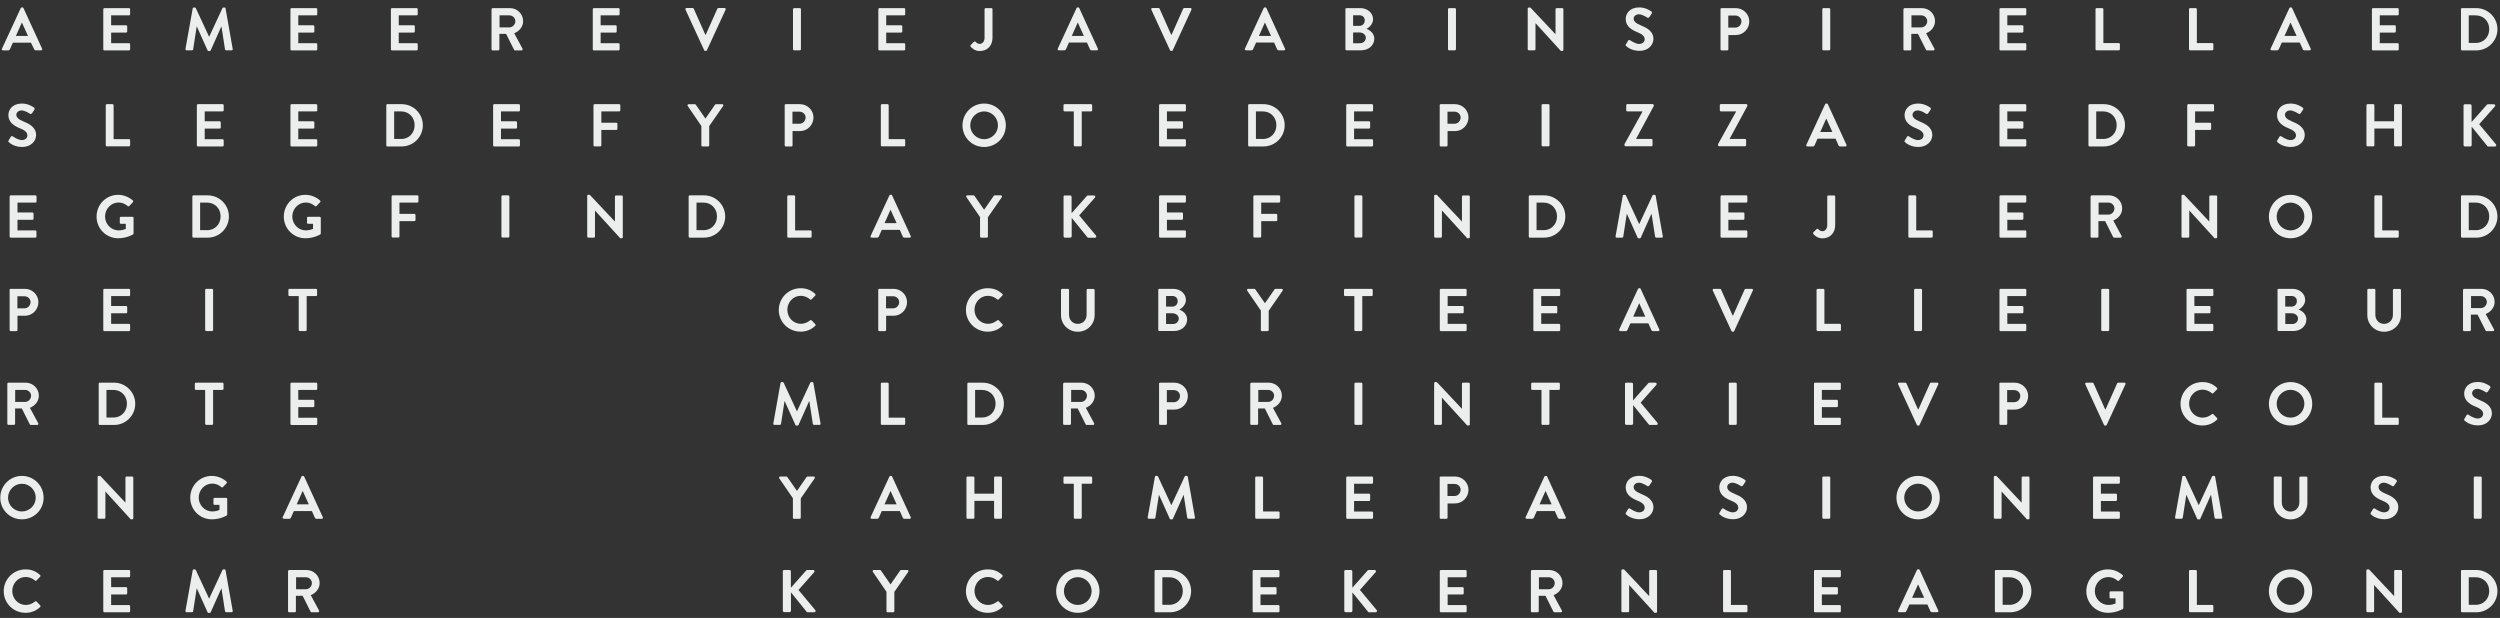 <?xml version="1.0" encoding="utf-8"?>
<!-- Generator: Adobe Illustrator 18.1.0, SVG Export Plug-In . SVG Version: 6.00 Build 0)  -->
<!DOCTYPE svg PUBLIC "-//W3C//DTD SVG 1.1//EN" "http://www.w3.org/Graphics/SVG/1.1/DTD/svg11.dtd">
<svg version="1.1" id="letter-grid" xmlns="http://www.w3.org/2000/svg" xmlns:xlink="http://www.w3.org/1999/xlink" x="0px"
	 y="0px" viewBox="0 0 2832 700" enable-background="new 0 0 2832 700" xml:space="preserve">
<rect x="0" y="0" width="2832" height="700" fill="#333333" stroke="none"/>
<g>
	<g>
		<path fill="#ECEDED" d="M884.2,433.8c0.1-0.5,0.5-1,1.2-1h1.1c0.5,0,1,0.3,1.2,0.7l15,32.3c0.1,0,0.1,0,0.2,0l15-32.3
			c0.2-0.4,0.5-0.7,1.2-0.7h1.1c0.8,0,1.2,0.5,1.2,1l8.1,45.9c0.2,1-0.3,1.6-1.2,1.6h-6.2c-0.6,0-1.2-0.5-1.3-1l-4-25.9
			c-0.1,0-0.2,0-0.2,0l-12,26.9c-0.1,0.4-0.5,0.8-1.2,0.8h-1.2c-0.6,0-1-0.3-1.2-0.8l-12.1-26.9c0,0-0.1,0-0.2,0l-4,25.9
			c-0.1,0.5-0.6,1-1.2,1h-6.2c-0.9,0-1.4-0.6-1.3-1.6L884.2,433.8z"/>
	</g>
	<g>
		<path fill="#ECEDED" d="M997.8,434.8c0-0.7,0.5-1.3,1.3-1.3h6.3c0.7,0,1.3,0.6,1.3,1.3v38.3h17.4c0.8,0,1.3,0.6,1.3,1.3v5.6
			c0,0.7-0.5,1.3-1.3,1.3h-25c-0.8,0-1.3-0.6-1.3-1.3V434.8z"/>
	</g>
	<g>
		<path fill="#ECEDED" d="M1095.8,434.8c0-0.7,0.5-1.3,1.2-1.3h16.2c13.2,0,24,10.7,24,23.9c0,13.3-10.8,24-24,24h-16.2
			c-0.7,0-1.2-0.6-1.2-1.3V434.8z M1112.4,473c8.9,0,15.4-6.7,15.4-15.7c0-8.9-6.5-15.6-15.4-15.6h-7.8V473H1112.4z"/>
	</g>
	<g>
		<path fill="#ECEDED" d="M1204.4,434.8c0-0.7,0.5-1.3,1.3-1.3h19.5c8.2,0,14.9,6.6,14.9,14.7c0,6.3-4.2,11.4-10.1,13.8l9.4,17.4
			c0.5,0.9,0,2-1.2,2h-7.2c-0.6,0-1-0.3-1.1-0.6l-9.1-18.1h-7.6V480c0,0.7-0.6,1.3-1.3,1.3h-6.3c-0.8,0-1.3-0.6-1.3-1.3V434.8z
			 M1224.5,455.3c3.6,0,6.8-3.1,6.8-7c0-3.6-3.1-6.6-6.8-6.6h-11.1v13.6H1224.5z"/>
	</g>
	<g>
		<path fill="#ECEDED" d="M1312.9,434.8c0-0.7,0.5-1.3,1.3-1.3h16.1c8.4,0,15.3,6.8,15.3,15.1c0,8.5-6.9,15.4-15.2,15.4h-8.5V480
			c0,0.7-0.6,1.3-1.3,1.3h-6.3c-0.8,0-1.3-0.6-1.3-1.3V434.8z M1329.7,455.6c3.8,0,7-3.1,7-7.1c0-3.8-3.2-6.6-7-6.6h-7.9v13.7
			H1329.7z"/>
	</g>
	<g>
		<path fill="#ECEDED" d="M1416.4,434.8c0-0.7,0.5-1.3,1.3-1.3h19.5c8.2,0,14.9,6.6,14.9,14.7c0,6.3-4.2,11.4-10.1,13.8l9.4,17.4
			c0.5,0.9,0,2-1.2,2h-7.2c-0.6,0-1-0.3-1.1-0.6l-9.1-18.1h-7.6V480c0,0.7-0.6,1.3-1.3,1.3h-6.3c-0.8,0-1.3-0.6-1.3-1.3V434.8z
			 M1436.5,455.3c3.6,0,6.8-3.1,6.8-7c0-3.6-3.1-6.6-6.8-6.6h-11.1v13.6H1436.5z"/>
	</g>
	<g>
		<path fill="#ECEDED" d="M1534.3,434.8c0-0.7,0.6-1.3,1.3-1.3h6.4c0.7,0,1.3,0.6,1.3,1.3V480c0,0.7-0.6,1.3-1.3,1.3h-6.4
			c-0.7,0-1.3-0.6-1.3-1.3V434.8z"/>
	</g>
	<g>
		<path fill="#ECEDED" d="M1624.6,434c0-0.7,0.6-1.2,1.3-1.2h1.7l28.4,30.2h0.1v-28.2c0-0.7,0.5-1.3,1.3-1.3h6.3
			c0.7,0,1.3,0.6,1.3,1.3v46c0,0.7-0.6,1.2-1.3,1.2h-1.6l-28.6-31.4h-0.1V480c0,0.7-0.5,1.3-1.3,1.3h-6.2c-0.7,0-1.3-0.6-1.3-1.3
			V434z"/>
	</g>
	<g>
		<path fill="#ECEDED" d="M1746.3,441.7h-10.5c-0.8,0-1.3-0.6-1.3-1.3v-5.6c0-0.7,0.5-1.3,1.3-1.3h29.9c0.8,0,1.3,0.6,1.3,1.3v5.6
			c0,0.7-0.5,1.3-1.3,1.3h-10.5V480c0,0.7-0.6,1.3-1.3,1.3h-6.4c-0.7,0-1.3-0.6-1.3-1.3V441.7z"/>
	</g>
	<g>
		<path fill="#ECEDED" d="M1840.7,435.1c0-0.9,0.7-1.6,1.6-1.6h6c0.9,0,1.6,0.8,1.6,1.6v18.5l17.2-19.4c0.3-0.3,0.7-0.7,1.3-0.7h6.8
			c1.3,0,2,1.4,1.1,2.5l-17.8,20.1l19.1,22.9c0.7,0.9,0.1,2.4-1.2,2.4h-7.4c-0.7,0-1.1-0.3-1.2-0.5l-17.8-22v20.8
			c0,0.9-0.8,1.6-1.6,1.6h-6c-1,0-1.6-0.8-1.6-1.6V435.1z"/>
	</g>
	<g>
		<path fill="#ECEDED" d="M1958.4,434.8c0-0.7,0.6-1.3,1.3-1.3h6.4c0.7,0,1.3,0.6,1.3,1.3V480c0,0.7-0.6,1.3-1.3,1.3h-6.4
			c-0.7,0-1.3-0.6-1.3-1.3V434.8z"/>
	</g>
	<g>
		<path fill="#ECEDED" d="M2054.9,434.8c0-0.7,0.5-1.3,1.3-1.3h27.8c0.8,0,1.3,0.6,1.3,1.3v5.6c0,0.7-0.5,1.3-1.3,1.3h-20.2v11.2
			h16.9c0.7,0,1.3,0.6,1.3,1.3v5.7c0,0.8-0.6,1.3-1.3,1.3h-16.9v12h20.2c0.8,0,1.3,0.6,1.3,1.3v5.6c0,0.7-0.5,1.3-1.3,1.3h-27.8
			c-0.8,0-1.3-0.6-1.3-1.3V434.8z"/>
	</g>
	<g>
		<path fill="#ECEDED" d="M2150.2,435.3c-0.4-0.9,0.1-1.8,1.2-1.8h7c0.6,0,1,0.4,1.2,0.8l13.1,29.4h0.5l13.1-29.4
			c0.1-0.3,0.5-0.8,1.2-0.8h7c1,0,1.6,0.9,1.2,1.8l-21.2,46c-0.2,0.4-0.5,0.8-1.2,0.8h-0.7c-0.6,0-1-0.3-1.2-0.8L2150.2,435.3z"/>
	</g>
	<g>
		<path fill="#ECEDED" d="M2264.8,434.8c0-0.7,0.5-1.3,1.3-1.3h16.1c8.4,0,15.3,6.8,15.3,15.1c0,8.5-6.9,15.4-15.2,15.4h-8.5V480
			c0,0.7-0.6,1.3-1.3,1.3h-6.3c-0.8,0-1.3-0.6-1.3-1.3V434.8z M2281.6,455.6c3.8,0,7-3.1,7-7.1c0-3.8-3.2-6.6-7-6.6h-7.9v13.7
			H2281.6z"/>
	</g>
	<g>
		<path fill="#ECEDED" d="M2362.2,435.3c-0.4-0.9,0.1-1.8,1.2-1.8h7c0.6,0,1,0.4,1.2,0.8l13.1,29.4h0.5l13.1-29.4
			c0.1-0.3,0.5-0.8,1.2-0.8h7c1,0,1.6,0.9,1.2,1.8l-21.2,46c-0.2,0.4-0.5,0.8-1.2,0.8h-0.7c-0.6,0-1-0.3-1.2-0.8L2362.2,435.3z"/>
	</g>
	<g>
		<path fill="#ECEDED" d="M898.3,564.6l-15.6-22.8c-0.5-0.9,0-2,1.1-2h7c0.5,0,0.9,0.3,1.1,0.6l10.9,15.7l10.9-15.7
			c0.2-0.3,0.5-0.6,1.1-0.6h7c1.1,0,1.6,1.1,1.1,2l-15.8,22.8v21.8c0,0.7-0.6,1.3-1.3,1.3h-6.3c-0.8,0-1.3-0.6-1.3-1.3V564.6z"/>
	</g>
	<g>
		<path fill="#ECEDED" d="M986.2,585.9l21.3-46c0.2-0.4,0.5-0.8,1.2-0.8h0.7c0.7,0,1,0.3,1.2,0.8l21.1,46c0.4,0.9-0.1,1.8-1.2,1.8
			h-5.9c-1,0-1.5-0.4-2-1.4l-3.3-7.4h-20.4l-3.3,7.4c-0.3,0.7-0.9,1.4-2,1.4h-5.9C986.3,587.6,985.8,586.7,986.2,585.9z
			 M1015.7,571.3l-6.8-15h-0.2l-6.7,15H1015.7z"/>
	</g>
	<g>
		<path fill="#ECEDED" d="M1094.8,541.1c0-0.7,0.6-1.3,1.3-1.3h6.4c0.8,0,1.3,0.6,1.3,1.3v18.1h22.3v-18.1c0-0.7,0.5-1.3,1.3-1.3
			h6.3c0.7,0,1.3,0.6,1.3,1.3v45.2c0,0.7-0.6,1.3-1.3,1.3h-6.3c-0.8,0-1.3-0.6-1.3-1.3v-18.9h-22.3v18.9c0,0.7-0.5,1.3-1.3,1.3h-6.4
			c-0.7,0-1.3-0.6-1.3-1.3V541.1z"/>
	</g>
	<g>
		<path fill="#ECEDED" d="M1216.4,548H1206c-0.8,0-1.3-0.6-1.3-1.3v-5.6c0-0.7,0.5-1.3,1.3-1.3h29.9c0.8,0,1.3,0.6,1.3,1.3v5.6
			c0,0.7-0.5,1.3-1.3,1.3h-10.5v38.3c0,0.7-0.6,1.3-1.3,1.3h-6.4c-0.7,0-1.3-0.6-1.3-1.3V548z"/>
	</g>
	<g>
		<path fill="#ECEDED" d="M1308.3,540.1c0.1-0.5,0.5-1,1.2-1h1.1c0.5,0,1,0.3,1.2,0.7l15,32.3c0.1,0,0.1,0,0.2,0l15-32.3
			c0.2-0.4,0.5-0.7,1.2-0.7h1.1c0.8,0,1.2,0.5,1.2,1l8.1,45.9c0.2,1-0.3,1.6-1.2,1.6h-6.2c-0.6,0-1.2-0.5-1.3-1l-4-25.9
			c-0.1,0-0.2,0-0.2,0l-12,26.9c-0.1,0.4-0.5,0.8-1.2,0.8h-1.2c-0.6,0-1-0.3-1.2-0.8l-12.1-26.9c0,0-0.1,0-0.2,0l-4,25.9
			c-0.1,0.5-0.6,1-1.2,1h-6.2c-0.9,0-1.4-0.6-1.3-1.6L1308.3,540.1z"/>
	</g>
	<g>
		<path fill="#ECEDED" d="M1421.9,541.1c0-0.7,0.5-1.3,1.3-1.3h6.3c0.7,0,1.3,0.6,1.3,1.3v38.3h17.4c0.8,0,1.3,0.6,1.3,1.3v5.6
			c0,0.7-0.5,1.3-1.3,1.3h-25c-0.8,0-1.3-0.6-1.3-1.3V541.1z"/>
	</g>
	<g>
		<path fill="#ECEDED" d="M1525,541.1c0-0.7,0.5-1.3,1.3-1.3h27.8c0.8,0,1.3,0.6,1.3,1.3v5.6c0,0.7-0.5,1.3-1.3,1.3h-20.2v11.2h16.9
			c0.7,0,1.3,0.6,1.3,1.3v5.7c0,0.8-0.6,1.3-1.3,1.3h-16.9v12h20.2c0.8,0,1.3,0.6,1.3,1.3v5.6c0,0.7-0.5,1.3-1.3,1.3h-27.8
			c-0.8,0-1.3-0.6-1.3-1.3V541.1z"/>
	</g>
	<g>
		<path fill="#ECEDED" d="M1630.8,541.1c0-0.7,0.5-1.3,1.3-1.3h16.1c8.4,0,15.3,6.8,15.3,15.1c0,8.5-6.9,15.4-15.2,15.4h-8.5v16.1
			c0,0.7-0.6,1.3-1.3,1.3h-6.3c-0.8,0-1.3-0.6-1.3-1.3V541.1z M1647.6,561.9c3.8,0,7-3.1,7-7.1c0-3.8-3.2-6.6-7-6.6h-7.9v13.7
			H1647.6z"/>
	</g>
	<g>
		<path fill="#ECEDED" d="M1728.2,585.9l21.3-46c0.2-0.4,0.5-0.8,1.2-0.8h0.7c0.7,0,1,0.3,1.2,0.8l21.1,46c0.4,0.9-0.1,1.8-1.2,1.8
			h-5.9c-1,0-1.5-0.4-2-1.4l-3.3-7.4h-20.4l-3.3,7.4c-0.3,0.7-0.9,1.4-2,1.4h-5.9C1728.3,587.6,1727.8,586.7,1728.2,585.9z
			 M1757.7,571.3l-6.8-15h-0.2l-6.7,15H1757.7z"/>
	</g>
	<g>
		<path fill="#ECEDED" d="M1841.8,580.9l2.5-4.2c0.5-1,1.7-1,2.3-0.5c0.3,0.2,5.9,4.2,10.3,4.2c3.6,0,6.2-2.3,6.2-5.3
			c0-3.5-2.9-5.9-8.7-8.2c-6.4-2.6-12.8-6.7-12.8-14.8c0-6.1,4.5-13.1,15.4-13.1c7,0,12.3,3.6,13.7,4.6c0.7,0.4,0.9,1.6,0.4,2.3
			l-2.6,3.9c-0.5,0.8-1.6,1.4-2.4,0.8c-0.5-0.3-5.7-3.8-9.5-3.8c-3.9,0-6,2.6-6,4.8c0,3.2,2.5,5.4,8.1,7.7
			c6.6,2.7,14.3,6.6,14.3,15.4c0,7-6.1,13.5-15.7,13.5c-8.6,0-13.7-4-15-5.3C1841.5,582.4,1841.2,582,1841.8,580.9z"/>
	</g>
	<g>
		<path fill="#ECEDED" d="M1947.8,580.9l2.5-4.2c0.5-1,1.7-1,2.3-0.5c0.3,0.2,5.9,4.2,10.3,4.2c3.6,0,6.2-2.3,6.2-5.3
			c0-3.5-2.9-5.9-8.7-8.2c-6.4-2.6-12.8-6.7-12.8-14.8c0-6.1,4.5-13.1,15.4-13.1c7,0,12.3,3.6,13.7,4.6c0.7,0.4,0.9,1.6,0.4,2.3
			l-2.6,3.9c-0.5,0.8-1.6,1.4-2.4,0.8c-0.5-0.3-5.7-3.8-9.5-3.8c-3.9,0-6,2.6-6,4.8c0,3.2,2.5,5.4,8.1,7.7
			c6.6,2.7,14.3,6.6,14.3,15.4c0,7-6.1,13.5-15.7,13.5c-8.6,0-13.7-4-15-5.3C1947.5,582.4,1947.2,582,1947.8,580.9z"/>
	</g>
	<g>
		<path fill="#ECEDED" d="M2064.3,541.1c0-0.7,0.6-1.3,1.3-1.3h6.4c0.7,0,1.3,0.6,1.3,1.3v45.2c0,0.7-0.6,1.3-1.3,1.3h-6.4
			c-0.7,0-1.3-0.6-1.3-1.3V541.1z"/>
	</g>
	<g>
		<path fill="#ECEDED" d="M2172.8,539.1c13.7,0,24.6,11,24.6,24.7s-10.9,24.5-24.6,24.5c-13.7,0-24.5-10.9-24.5-24.5
			S2159.2,539.1,2172.8,539.1z M2172.8,579.4c8.6,0,15.7-7,15.7-15.7s-7.1-15.8-15.7-15.8s-15.7,7.2-15.7,15.8
			S2164.2,579.4,2172.8,579.4z"/>
	</g>
	<g>
		<path fill="#ECEDED" d="M2258.6,540.3c0-0.7,0.6-1.2,1.3-1.2h1.7l28.4,30.2h0.1v-28.2c0-0.7,0.5-1.3,1.3-1.3h6.3
			c0.7,0,1.3,0.6,1.3,1.3v46c0,0.7-0.6,1.2-1.3,1.2h-1.6l-28.6-31.4h-0.1v29.4c0,0.7-0.5,1.3-1.3,1.3h-6.2c-0.7,0-1.3-0.6-1.3-1.3
			V540.3z"/>
	</g>
	<g>
		<path fill="#ECEDED" d="M2371,541.1c0-0.7,0.5-1.3,1.3-1.3h27.8c0.8,0,1.3,0.6,1.3,1.3v5.6c0,0.7-0.5,1.3-1.3,1.3h-20.2v11.2h16.9
			c0.7,0,1.3,0.6,1.3,1.3v5.7c0,0.8-0.6,1.3-1.3,1.3h-16.9v12h20.2c0.8,0,1.3,0.6,1.3,1.3v5.6c0,0.7-0.5,1.3-1.3,1.3h-27.8
			c-0.8,0-1.3-0.6-1.3-1.3V541.1z"/>
	</g>
	<g>
		<path fill="#ECEDED" d="M886.7,647.3c0-0.9,0.7-1.6,1.6-1.6h6c0.9,0,1.6,0.8,1.6,1.6v18.5l17.2-19.4c0.3-0.3,0.7-0.7,1.3-0.7h6.8
			c1.3,0,2,1.4,1.1,2.5l-17.8,20.1l19.1,22.9c0.7,0.9,0.1,2.4-1.2,2.4H915c-0.7,0-1.1-0.3-1.2-0.5L896,671v20.8
			c0,0.9-0.8,1.6-1.6,1.6h-6c-1,0-1.6-0.8-1.6-1.6V647.3z"/>
	</g>
	<g>
		<path fill="#ECEDED" d="M1004.3,670.5l-15.6-22.8c-0.5-0.9,0-2,1.1-2h7c0.5,0,0.9,0.3,1.1,0.6l10.9,15.7l10.9-15.7
			c0.2-0.3,0.5-0.6,1.1-0.6h7c1.1,0,1.6,1.1,1.1,2l-15.8,22.8v21.8c0,0.7-0.6,1.3-1.3,1.3h-6.3c-0.8,0-1.3-0.6-1.3-1.3V670.5z"/>
	</g>
	<g>
		<path fill="#ECEDED" d="M1118.9,645c6.9,0,11.9,2.2,16.5,6.4c0.6,0.5,0.6,1.4,0.1,1.9l-4.2,4.3c-0.5,0.5-1.2,0.5-1.7,0
			c-2.9-2.5-6.7-4-10.5-4c-8.7,0-15.2,7.3-15.2,15.9c0,8.5,6.6,15.8,15.3,15.8c4.1,0,7.6-1.6,10.5-3.9c0.5-0.5,1.3-0.4,1.7,0
			l4.2,4.4c0.5,0.5,0.4,1.4-0.1,1.8c-4.6,4.5-10.5,6.6-16.6,6.6c-13.7,0-24.7-10.9-24.7-24.5S1105.2,645,1118.9,645z"/>
	</g>
	<g>
		<path fill="#ECEDED" d="M1220.9,645c13.7,0,24.6,11,24.6,24.7s-10.9,24.5-24.6,24.5c-13.7,0-24.5-10.9-24.5-24.5
			S1207.2,645,1220.9,645z M1220.9,685.3c8.6,0,15.7-7,15.7-15.7s-7.1-15.8-15.7-15.8s-15.7,7.2-15.7,15.8
			S1212.3,685.3,1220.9,685.3z"/>
	</g>
	<g>
		<path fill="#ECEDED" d="M1307.9,647c0-0.7,0.5-1.3,1.2-1.3h16.2c13.2,0,24,10.7,24,23.9c0,13.3-10.8,24-24,24h-16.2
			c-0.7,0-1.2-0.6-1.2-1.3V647z M1324.5,685.2c8.9,0,15.4-6.7,15.4-15.7c0-8.9-6.5-15.6-15.4-15.6h-7.8v31.2H1324.5z"/>
	</g>
	<g>
		<path fill="#ECEDED" d="M1419,647c0-0.7,0.5-1.3,1.3-1.3h27.8c0.8,0,1.3,0.6,1.3,1.3v5.6c0,0.7-0.5,1.3-1.3,1.3h-20.2v11.2h16.9
			c0.7,0,1.3,0.6,1.3,1.3v5.7c0,0.8-0.6,1.3-1.3,1.3h-16.9v12h20.2c0.8,0,1.3,0.6,1.3,1.3v5.6c0,0.7-0.5,1.3-1.3,1.3h-27.8
			c-0.8,0-1.3-0.6-1.3-1.3V647z"/>
	</g>
	<g>
		<path fill="#ECEDED" d="M1522.7,647.3c0-0.9,0.7-1.6,1.6-1.6h6c0.9,0,1.6,0.8,1.6,1.6v18.5l17.2-19.4c0.3-0.3,0.7-0.7,1.3-0.7h6.8
			c1.3,0,2,1.4,1.1,2.5l-17.8,20.1l19.1,22.9c0.7,0.9,0.1,2.4-1.2,2.4h-7.4c-0.7,0-1.1-0.3-1.2-0.5l-17.8-22v20.8
			c0,0.9-0.8,1.6-1.6,1.6h-6c-1,0-1.6-0.8-1.6-1.6V647.3z"/>
	</g>
	<g>
		<path fill="#ECEDED" d="M1631,647c0-0.7,0.5-1.3,1.3-1.3h27.8c0.8,0,1.3,0.6,1.3,1.3v5.6c0,0.7-0.5,1.3-1.3,1.3h-20.2v11.2h16.9
			c0.7,0,1.3,0.6,1.3,1.3v5.7c0,0.8-0.6,1.3-1.3,1.3h-16.9v12h20.2c0.8,0,1.3,0.6,1.3,1.3v5.6c0,0.7-0.5,1.3-1.3,1.3h-27.8
			c-0.8,0-1.3-0.6-1.3-1.3V647z"/>
	</g>
	<g>
		<path fill="#ECEDED" d="M1734.3,647c0-0.7,0.5-1.3,1.3-1.3h19.5c8.2,0,14.9,6.6,14.9,14.7c0,6.3-4.2,11.4-10.1,13.8l9.4,17.4
			c0.5,0.9,0,2-1.2,2h-7.2c-0.6,0-1-0.3-1.1-0.6l-9.1-18.1h-7.6v17.4c0,0.7-0.6,1.3-1.3,1.3h-6.3c-0.8,0-1.3-0.6-1.3-1.3V647z
			 M1754.4,667.5c3.6,0,6.8-3.1,6.8-7c0-3.6-3.1-6.6-6.8-6.6h-11.1v13.6H1754.4z"/>
	</g>
	<g>
		<path fill="#ECEDED" d="M1836.7,646.2c0-0.7,0.6-1.2,1.3-1.2h1.7l28.4,30.2h0.1V647c0-0.7,0.5-1.3,1.3-1.3h6.3
			c0.7,0,1.3,0.6,1.3,1.3v46c0,0.7-0.6,1.2-1.3,1.2h-1.6l-28.6-31.4h-0.1v29.4c0,0.7-0.5,1.3-1.3,1.3h-6.2c-0.7,0-1.3-0.6-1.3-1.3
			V646.2z"/>
	</g>
	<g>
		<path fill="#ECEDED" d="M1951.9,647c0-0.7,0.5-1.3,1.3-1.3h6.3c0.7,0,1.3,0.6,1.3,1.3v38.3h17.4c0.8,0,1.3,0.6,1.3,1.3v5.6
			c0,0.7-0.5,1.3-1.3,1.3h-25c-0.8,0-1.3-0.6-1.3-1.3V647z"/>
	</g>
	<g>
		<path fill="#ECEDED" d="M2054.9,647c0-0.7,0.5-1.3,1.3-1.3h27.8c0.8,0,1.3,0.6,1.3,1.3v5.6c0,0.7-0.5,1.3-1.3,1.3h-20.2v11.2h16.9
			c0.7,0,1.3,0.6,1.3,1.3v5.7c0,0.8-0.6,1.3-1.3,1.3h-16.9v12h20.2c0.8,0,1.3,0.6,1.3,1.3v5.6c0,0.7-0.5,1.3-1.3,1.3h-27.8
			c-0.8,0-1.3-0.6-1.3-1.3V647z"/>
	</g>
	<g>
		<path fill="#ECEDED" d="M2150.2,691.7l21.3-46c0.2-0.4,0.5-0.8,1.2-0.8h0.7c0.7,0,1,0.3,1.2,0.8l21.1,46c0.4,0.9-0.1,1.8-1.2,1.8
			h-5.9c-1,0-1.5-0.4-2-1.4l-3.3-7.4h-20.4l-3.3,7.4c-0.3,0.7-0.9,1.4-2,1.4h-5.9C2150.3,693.5,2149.8,692.6,2150.2,691.7z
			 M2179.7,677.2l-6.8-15h-0.2l-6.7,15H2179.7z"/>
	</g>
	<g>
		<path fill="#ECEDED" d="M2259.8,647c0-0.7,0.5-1.3,1.2-1.3h16.2c13.2,0,24,10.7,24,23.9c0,13.3-10.8,24-24,24h-16.2
			c-0.7,0-1.2-0.6-1.2-1.3V647z M2276.4,685.2c8.9,0,15.4-6.7,15.4-15.7c0-8.9-6.5-15.6-15.4-15.6h-7.8v31.2H2276.4z"/>
	</g>
	<g>
		<path fill="#ECEDED" d="M2387.8,645c6.2,0,12,2.4,16.7,6.4c0.5,0.5,0.6,1.4,0.1,1.9l-4.2,4.4c-0.5,0.5-1.2,0.5-1.8,0
			c-2.9-2.6-6.6-4-10.3-4c-8.5,0-15.3,7.3-15.3,15.9c0,8.5,6.8,15.7,15.4,15.7c3.8,0,6.8-1.2,8.1-1.7v-5.8h-5.5
			c-0.8,0-1.3-0.5-1.3-1.2v-5.4c0-0.8,0.5-1.3,1.3-1.3h13.1c0.7,0,1.2,0.6,1.2,1.3v17.5c0,0.5-0.3,0.9-0.5,1.1c0,0-7,4.4-16.9,4.4
			c-13.6,0-24.5-10.8-24.5-24.5S2374.2,645,2387.8,645z"/>
	</g>
	<g>
		<path fill="#ECEDED" d="M888.8,119.3c0-0.7,0.5-1.3,1.3-1.3h16.1c8.4,0,15.3,6.8,15.3,15.1c0,8.5-6.9,15.4-15.2,15.4h-8.5v16.1
			c0,0.7-0.6,1.3-1.3,1.3h-6.3c-0.8,0-1.3-0.6-1.3-1.3V119.3z M905.6,140.2c3.8,0,7-3.1,7-7.1c0-3.8-3.2-6.6-7-6.6h-7.9v13.7H905.6z
			"/>
	</g>
	<g>
		<path fill="#ECEDED" d="M997.8,119.3c0-0.7,0.5-1.3,1.3-1.3h6.3c0.7,0,1.3,0.6,1.3,1.3v38.3h17.4c0.8,0,1.3,0.6,1.3,1.3v5.6
			c0,0.7-0.5,1.3-1.3,1.3h-25c-0.8,0-1.3-0.6-1.3-1.3V119.3z"/>
	</g>
	<g>
		<path fill="#ECEDED" d="M1114.8,117.3c13.7,0,24.6,11,24.6,24.7s-10.9,24.5-24.6,24.5s-24.5-10.9-24.5-24.5
			S1101.2,117.3,1114.8,117.3z M1114.8,157.7c8.6,0,15.7-7,15.7-15.7s-7.1-15.8-15.7-15.8s-15.7,7.2-15.7,15.8
			S1106.2,157.7,1114.8,157.7z"/>
	</g>
	<g>
		<path fill="#ECEDED" d="M1216.4,126.2H1206c-0.8,0-1.3-0.6-1.3-1.3v-5.6c0-0.7,0.5-1.3,1.3-1.3h29.9c0.8,0,1.3,0.6,1.3,1.3v5.6
			c0,0.7-0.5,1.3-1.3,1.3h-10.5v38.3c0,0.7-0.6,1.3-1.3,1.3h-6.4c-0.7,0-1.3-0.6-1.3-1.3V126.2z"/>
	</g>
	<g>
		<path fill="#ECEDED" d="M1313,119.3c0-0.7,0.5-1.3,1.3-1.3h27.8c0.8,0,1.3,0.6,1.3,1.3v5.6c0,0.7-0.5,1.3-1.3,1.3h-20.2v11.2h16.9
			c0.7,0,1.3,0.6,1.3,1.3v5.7c0,0.8-0.6,1.3-1.3,1.3h-16.9v12h20.2c0.8,0,1.3,0.6,1.3,1.3v5.6c0,0.7-0.5,1.3-1.3,1.3h-27.8
			c-0.8,0-1.3-0.6-1.3-1.3V119.3z"/>
	</g>
	<g>
		<path fill="#ECEDED" d="M1413.9,119.3c0-0.7,0.5-1.3,1.2-1.3h16.2c13.2,0,24,10.7,24,23.9c0,13.3-10.8,24-24,24h-16.2
			c-0.7,0-1.2-0.6-1.2-1.3V119.3z M1430.5,157.5c8.9,0,15.4-6.7,15.4-15.7c0-8.9-6.5-15.6-15.4-15.6h-7.8v31.2H1430.5z"/>
	</g>
	<g>
		<path fill="#ECEDED" d="M1525,119.3c0-0.7,0.5-1.3,1.3-1.3h27.8c0.8,0,1.3,0.6,1.3,1.3v5.6c0,0.7-0.5,1.3-1.3,1.3h-20.2v11.2h16.9
			c0.7,0,1.3,0.6,1.3,1.3v5.7c0,0.8-0.6,1.3-1.3,1.3h-16.9v12h20.2c0.8,0,1.3,0.6,1.3,1.3v5.6c0,0.7-0.5,1.3-1.3,1.3h-27.8
			c-0.8,0-1.3-0.6-1.3-1.3V119.3z"/>
	</g>
	<g>
		<path fill="#ECEDED" d="M1630.8,119.3c0-0.7,0.5-1.3,1.3-1.3h16.1c8.4,0,15.3,6.8,15.3,15.1c0,8.5-6.9,15.4-15.2,15.4h-8.5v16.1
			c0,0.7-0.6,1.3-1.3,1.3h-6.3c-0.8,0-1.3-0.6-1.3-1.3V119.3z M1647.6,140.2c3.8,0,7-3.1,7-7.1c0-3.8-3.2-6.6-7-6.6h-7.9v13.7
			H1647.6z"/>
	</g>
	<g>
		<path fill="#ECEDED" d="M1746.3,119.3c0-0.7,0.6-1.3,1.3-1.3h6.4c0.7,0,1.3,0.6,1.3,1.3v45.2c0,0.7-0.6,1.3-1.3,1.3h-6.4
			c-0.7,0-1.3-0.6-1.3-1.3V119.3z"/>
	</g>
	<g>
		<path fill="#ECEDED" d="M1840.2,163.3l20.4-36.8v-0.3h-17.1c-0.7,0-1.3-0.6-1.3-1.3v-5.7c0-0.7,0.6-1.3,1.3-1.3h28.6
			c0.7,0,1.3,0.6,1.3,1.3v0.9l-20.1,37.2v0.1h17.4c0.8,0,1.3,0.6,1.3,1.3v5.7c0,0.7-0.5,1.3-1.3,1.3h-29.2c-0.7,0-1.3-0.6-1.3-1.3
			V163.3z"/>
	</g>
	<g>
		<path fill="#ECEDED" d="M1946.2,163.3l20.4-36.8v-0.3h-17.1c-0.7,0-1.3-0.6-1.3-1.3v-5.7c0-0.7,0.6-1.3,1.3-1.3h28.6
			c0.7,0,1.3,0.6,1.3,1.3v0.9l-20.1,37.2v0.1h17.4c0.8,0,1.3,0.6,1.3,1.3v5.7c0,0.7-0.5,1.3-1.3,1.3h-29.2c-0.7,0-1.3-0.6-1.3-1.3
			V163.3z"/>
	</g>
	<g>
		<path fill="#ECEDED" d="M2046.2,164.1l21.3-46c0.2-0.4,0.5-0.8,1.2-0.8h0.7c0.7,0,1,0.3,1.2,0.8l21.1,46c0.4,0.9-0.1,1.8-1.2,1.8
			h-5.9c-1,0-1.5-0.4-2-1.4l-3.3-7.4h-20.4l-3.3,7.4c-0.3,0.7-0.9,1.4-2,1.4h-5.9C2046.3,165.9,2045.7,165,2046.2,164.1z
			 M2075.7,149.5l-6.8-15h-0.2l-6.7,15H2075.7z"/>
	</g>
	<g>
		<path fill="#ECEDED" d="M2157.7,159.2l2.5-4.2c0.5-1,1.7-1,2.3-0.5c0.3,0.2,5.9,4.2,10.3,4.2c3.6,0,6.2-2.3,6.2-5.3
			c0-3.5-2.9-5.9-8.7-8.2c-6.4-2.6-12.8-6.7-12.8-14.8c0-6.1,4.5-13.1,15.4-13.1c7,0,12.3,3.6,13.7,4.6c0.7,0.4,0.9,1.6,0.4,2.3
			l-2.6,3.9c-0.5,0.8-1.6,1.4-2.4,0.8c-0.5-0.3-5.7-3.8-9.5-3.8c-3.9,0-6,2.6-6,4.8c0,3.2,2.5,5.4,8.1,7.7
			c6.6,2.7,14.3,6.6,14.3,15.4c0,7-6.1,13.5-15.7,13.5c-8.6,0-13.7-4-15-5.3C2157.4,160.6,2157.1,160.3,2157.7,159.2z"/>
	</g>
	<g>
		<path fill="#ECEDED" d="M2265,119.3c0-0.7,0.5-1.3,1.3-1.3h27.8c0.8,0,1.3,0.6,1.3,1.3v5.6c0,0.7-0.5,1.3-1.3,1.3h-20.2v11.2h16.9
			c0.7,0,1.3,0.6,1.3,1.3v5.7c0,0.8-0.6,1.3-1.3,1.3h-16.9v12h20.2c0.8,0,1.3,0.6,1.3,1.3v5.6c0,0.7-0.5,1.3-1.3,1.3h-27.8
			c-0.8,0-1.3-0.6-1.3-1.3V119.3z"/>
	</g>
	<g>
		<path fill="#ECEDED" d="M2365.8,119.3c0-0.7,0.5-1.3,1.2-1.3h16.2c13.2,0,24,10.7,24,23.9c0,13.3-10.8,24-24,24h-16.2
			c-0.7,0-1.2-0.6-1.2-1.3V119.3z M2382.4,157.5c8.9,0,15.4-6.7,15.4-15.7c0-8.9-6.5-15.6-15.4-15.6h-7.8v31.2H2382.4z"/>
	</g>
	<g>
		<path fill="#ECEDED" d="M891.8,222.6c0-0.7,0.5-1.3,1.3-1.3h6.3c0.7,0,1.3,0.6,1.3,1.3V261h17.4c0.8,0,1.3,0.6,1.3,1.3v5.6
			c0,0.7-0.5,1.3-1.3,1.3h-25c-0.8,0-1.3-0.6-1.3-1.3V222.6z"/>
	</g>
	<g>
		<path fill="#ECEDED" d="M986.2,267.4l21.3-46c0.2-0.4,0.5-0.8,1.2-0.8h0.7c0.7,0,1,0.3,1.2,0.8l21.1,46c0.4,0.9-0.1,1.8-1.2,1.8
			h-5.9c-1,0-1.5-0.4-2-1.4l-3.3-7.4h-20.4l-3.3,7.4c-0.3,0.7-0.9,1.4-2,1.4h-5.9C986.3,269.2,985.8,268.3,986.2,267.4z
			 M1015.7,252.8l-6.8-15h-0.2l-6.7,15H1015.7z"/>
	</g>
	<g>
		<path fill="#ECEDED" d="M1110.3,246.1l-15.6-22.8c-0.5-0.9,0-2,1.1-2h7c0.5,0,0.9,0.3,1.1,0.6l10.9,15.7l10.9-15.7
			c0.2-0.3,0.5-0.6,1.1-0.6h7c1.1,0,1.6,1.1,1.1,2l-15.8,22.8v21.8c0,0.7-0.6,1.3-1.3,1.3h-6.3c-0.8,0-1.3-0.6-1.3-1.3V246.1z"/>
	</g>
	<g>
		<path fill="#ECEDED" d="M1204.7,223c0-0.9,0.7-1.6,1.6-1.6h6c0.9,0,1.6,0.8,1.6,1.6v18.5l17.2-19.4c0.3-0.3,0.7-0.7,1.3-0.7h6.8
			c1.3,0,2,1.4,1.1,2.5l-17.8,20.1l19.1,22.9c0.7,0.9,0.1,2.4-1.2,2.4h-7.4c-0.7,0-1.1-0.3-1.2-0.5l-17.8-22v20.8
			c0,0.9-0.8,1.6-1.6,1.6h-6c-1,0-1.6-0.8-1.6-1.6V223z"/>
	</g>
	<g>
		<path fill="#ECEDED" d="M1313,222.6c0-0.7,0.5-1.3,1.3-1.3h27.8c0.8,0,1.3,0.6,1.3,1.3v5.6c0,0.7-0.5,1.3-1.3,1.3h-20.2v11.2h16.9
			c0.7,0,1.3,0.6,1.3,1.3v5.7c0,0.8-0.6,1.3-1.3,1.3h-16.9v12h20.2c0.8,0,1.3,0.6,1.3,1.3v5.6c0,0.7-0.5,1.3-1.3,1.3h-27.8
			c-0.8,0-1.3-0.6-1.3-1.3V222.6z"/>
	</g>
	<g>
		<path fill="#ECEDED" d="M1419.8,222.6c0-0.7,0.5-1.3,1.3-1.3h27.8c0.8,0,1.3,0.6,1.3,1.3v5.6c0,0.7-0.5,1.3-1.3,1.3h-20.2v12.8
			h16.9c0.7,0,1.3,0.6,1.3,1.3v5.6c0,0.7-0.6,1.3-1.3,1.3h-16.9v17.3c0,0.7-0.6,1.3-1.3,1.3h-6.3c-0.8,0-1.3-0.6-1.3-1.3V222.6z"/>
	</g>
	<g>
		<path fill="#ECEDED" d="M1534.3,222.6c0-0.7,0.6-1.3,1.3-1.3h6.4c0.7,0,1.3,0.6,1.3,1.3v45.2c0,0.7-0.6,1.3-1.3,1.3h-6.4
			c-0.7,0-1.3-0.6-1.3-1.3V222.6z"/>
	</g>
	<g>
		<path fill="#ECEDED" d="M1624.6,221.9c0-0.7,0.6-1.2,1.3-1.2h1.7l28.4,30.2h0.1v-28.2c0-0.7,0.5-1.3,1.3-1.3h6.3
			c0.7,0,1.3,0.6,1.3,1.3v46c0,0.7-0.6,1.2-1.3,1.2h-1.6l-28.6-31.4h-0.1v29.4c0,0.7-0.5,1.3-1.3,1.3h-6.2c-0.7,0-1.3-0.6-1.3-1.3
			V221.9z"/>
	</g>
	<g>
		<path fill="#ECEDED" d="M1731.8,222.6c0-0.7,0.5-1.3,1.2-1.3h16.2c13.2,0,24,10.7,24,23.9c0,13.3-10.8,24-24,24h-16.2
			c-0.7,0-1.2-0.6-1.2-1.3V222.6z M1748.4,260.8c8.9,0,15.4-6.7,15.4-15.7c0-8.9-6.5-15.6-15.4-15.6h-7.8v31.2H1748.4z"/>
	</g>
	<g>
		<path fill="#ECEDED" d="M1838.3,221.7c0.1-0.5,0.5-1,1.2-1h1.1c0.5,0,1,0.3,1.2,0.7l15,32.3c0.1,0,0.1,0,0.2,0l15-32.3
			c0.2-0.4,0.5-0.7,1.2-0.7h1.1c0.8,0,1.2,0.5,1.2,1l8.1,45.9c0.2,1-0.3,1.6-1.2,1.6h-6.2c-0.6,0-1.2-0.5-1.3-1l-4-25.9
			c-0.1,0-0.2,0-0.2,0l-12,26.9c-0.1,0.4-0.5,0.8-1.2,0.8h-1.2c-0.6,0-1-0.3-1.2-0.8l-12.1-26.9c0,0-0.1,0-0.2,0l-4,25.9
			c-0.1,0.5-0.6,1-1.2,1h-6.2c-0.9,0-1.4-0.6-1.3-1.6L1838.3,221.7z"/>
	</g>
	<g>
		<path fill="#ECEDED" d="M1949,222.6c0-0.7,0.5-1.3,1.3-1.3h27.8c0.8,0,1.3,0.6,1.3,1.3v5.6c0,0.7-0.5,1.3-1.3,1.3h-20.2v11.2h16.9
			c0.7,0,1.3,0.6,1.3,1.3v5.7c0,0.8-0.6,1.3-1.3,1.3h-16.9v12h20.2c0.8,0,1.3,0.6,1.3,1.3v5.6c0,0.7-0.5,1.3-1.3,1.3h-27.8
			c-0.8,0-1.3-0.6-1.3-1.3V222.6z"/>
	</g>
	<g>
		<path fill="#ECEDED" d="M2054.2,263.2l3.6-3.6c0.8-0.7,1.4-0.5,2.1,0.1c0.9,1,2.3,2.2,4.5,2.2c2.7,0,5.5-2.2,5.5-6.9v-32.3
			c0-0.7,0.5-1.3,1.3-1.3h6.4c0.8,0,1.3,0.6,1.3,1.3v32.3c0,9.5-6.4,15-14.4,15c-5.9,0-9.2-3.6-10.4-5
			C2053.7,264.3,2053.8,263.6,2054.2,263.2z"/>
	</g>
	<g>
		<path fill="#ECEDED" d="M2161.8,222.6c0-0.7,0.5-1.3,1.3-1.3h6.3c0.7,0,1.3,0.6,1.3,1.3V261h17.4c0.8,0,1.3,0.6,1.3,1.3v5.6
			c0,0.7-0.5,1.3-1.3,1.3h-25c-0.8,0-1.3-0.6-1.3-1.3V222.6z"/>
	</g>
	<g>
		<path fill="#ECEDED" d="M2265,222.6c0-0.7,0.5-1.3,1.3-1.3h27.8c0.8,0,1.3,0.6,1.3,1.3v5.6c0,0.7-0.5,1.3-1.3,1.3h-20.2v11.2h16.9
			c0.7,0,1.3,0.6,1.3,1.3v5.7c0,0.8-0.6,1.3-1.3,1.3h-16.9v12h20.2c0.8,0,1.3,0.6,1.3,1.3v5.6c0,0.7-0.5,1.3-1.3,1.3h-27.8
			c-0.8,0-1.3-0.6-1.3-1.3V222.6z"/>
	</g>
	<g>
		<path fill="#ECEDED" d="M2368.3,222.6c0-0.7,0.5-1.3,1.3-1.3h19.5c8.2,0,14.9,6.6,14.9,14.7c0,6.3-4.2,11.4-10.1,13.8l9.4,17.4
			c0.5,0.9,0,2-1.2,2h-7.2c-0.6,0-1-0.3-1.1-0.6l-9.1-18.1h-7.6v17.4c0,0.7-0.6,1.3-1.3,1.3h-6.3c-0.8,0-1.3-0.6-1.3-1.3V222.6z
			 M2388.4,243.1c3.6,0,6.8-3.1,6.8-7c0-3.6-3.1-6.6-6.8-6.6h-11.1v13.6H2388.4z"/>
	</g>
	<g>
		<path fill="#ECEDED" d="M906.9,326.5c6.9,0,11.9,2.2,16.5,6.4c0.6,0.5,0.6,1.4,0.1,1.9l-4.2,4.3c-0.5,0.5-1.2,0.5-1.7,0
			c-2.9-2.5-6.7-4-10.5-4c-8.7,0-15.2,7.3-15.2,15.9c0,8.5,6.6,15.8,15.3,15.8c4.1,0,7.6-1.6,10.5-3.9c0.5-0.5,1.3-0.4,1.7,0
			l4.2,4.4c0.5,0.5,0.4,1.4-0.1,1.8c-4.6,4.5-10.5,6.6-16.6,6.6c-13.7,0-24.7-10.9-24.7-24.5S893.2,326.5,906.9,326.5z"/>
	</g>
	<g>
		<path fill="#ECEDED" d="M994.8,328.5c0-0.7,0.5-1.3,1.3-1.3h16.1c8.4,0,15.3,6.8,15.3,15.1c0,8.5-6.9,15.4-15.2,15.4h-8.5v16.1
			c0,0.7-0.6,1.3-1.3,1.3h-6.3c-0.8,0-1.3-0.6-1.3-1.3V328.5z M1011.6,349.3c3.8,0,7-3.1,7-7.1c0-3.8-3.2-6.6-7-6.6h-7.9v13.7
			H1011.6z"/>
	</g>
	<g>
		<path fill="#ECEDED" d="M1118.9,326.5c6.9,0,11.9,2.2,16.5,6.4c0.6,0.5,0.6,1.4,0.1,1.9l-4.2,4.3c-0.5,0.5-1.2,0.5-1.7,0
			c-2.9-2.5-6.7-4-10.5-4c-8.7,0-15.2,7.3-15.2,15.9c0,8.5,6.6,15.8,15.3,15.8c4.1,0,7.6-1.6,10.5-3.9c0.5-0.5,1.3-0.4,1.7,0
			l4.2,4.4c0.5,0.5,0.4,1.4-0.1,1.8c-4.6,4.5-10.5,6.6-16.6,6.6c-13.7,0-24.7-10.9-24.7-24.5S1105.2,326.5,1118.9,326.5z"/>
	</g>
	<g>
		<path fill="#ECEDED" d="M1201.9,328.5c0-0.7,0.6-1.3,1.3-1.3h6.5c0.8,0,1.3,0.6,1.3,1.3v28c0,5.8,4,10.4,9.9,10.4
			c5.9,0,10-4.6,10-10.3v-28c0-0.7,0.5-1.3,1.3-1.3h6.5c0.7,0,1.3,0.6,1.3,1.3v28.4c0,10.4-8.3,18.8-19.1,18.8
			c-10.7,0-19-8.4-19-18.8V328.5z"/>
	</g>
	<g>
		<path fill="#ECEDED" d="M1312,328.5c0-0.7,0.5-1.3,1.3-1.3h15.7c8.1,0,14.4,5.5,14.4,12.6c0,5.3-4.3,9.4-7.5,10.9
			c3.6,1.2,8.9,4.9,8.9,11.1c0,7.7-6.6,13.2-14.9,13.2h-16.5c-0.8,0-1.3-0.6-1.3-1.3V328.5z M1328.2,347.3c3.5,0,5.9-2.7,5.9-6.2
			c0-3.4-2.4-5.8-5.9-5.8h-7.3v12H1328.2z M1329.1,367c3.4,0,6.2-2.7,6.2-6.2c0-3.4-3.4-5.9-7-5.9h-7.4V367H1329.1z"/>
	</g>
	<g>
		<path fill="#ECEDED" d="M1428.4,352l-15.6-22.8c-0.5-0.9,0-2,1.1-2h7c0.5,0,0.9,0.3,1.1,0.6l10.9,15.7l10.9-15.7
			c0.2-0.3,0.5-0.6,1.1-0.6h7c1.1,0,1.6,1.1,1.1,2l-15.8,22.8v21.8c0,0.7-0.6,1.3-1.3,1.3h-6.3c-0.8,0-1.3-0.6-1.3-1.3V352z"/>
	</g>
	<g>
		<path fill="#ECEDED" d="M1534.3,335.4h-10.5c-0.8,0-1.3-0.6-1.3-1.3v-5.6c0-0.7,0.5-1.3,1.3-1.3h29.9c0.8,0,1.3,0.6,1.3,1.3v5.6
			c0,0.7-0.5,1.3-1.3,1.3h-10.5v38.3c0,0.7-0.6,1.3-1.3,1.3h-6.4c-0.7,0-1.3-0.6-1.3-1.3V335.4z"/>
	</g>
	<g>
		<path fill="#ECEDED" d="M1631,328.5c0-0.7,0.5-1.3,1.3-1.3h27.8c0.8,0,1.3,0.6,1.3,1.3v5.6c0,0.7-0.5,1.3-1.3,1.3h-20.2v11.2h16.9
			c0.7,0,1.3,0.6,1.3,1.3v5.7c0,0.8-0.6,1.3-1.3,1.3h-16.9v12h20.2c0.8,0,1.3,0.6,1.3,1.3v5.6c0,0.7-0.5,1.3-1.3,1.3h-27.8
			c-0.8,0-1.3-0.6-1.3-1.3V328.5z"/>
	</g>
	<g>
		<path fill="#ECEDED" d="M1737,328.5c0-0.7,0.5-1.3,1.3-1.3h27.8c0.8,0,1.3,0.6,1.3,1.3v5.6c0,0.7-0.5,1.3-1.3,1.3h-20.2v11.2h16.9
			c0.7,0,1.3,0.6,1.3,1.3v5.7c0,0.8-0.6,1.3-1.3,1.3h-16.9v12h20.2c0.8,0,1.3,0.6,1.3,1.3v5.6c0,0.7-0.5,1.3-1.3,1.3h-27.8
			c-0.8,0-1.3-0.6-1.3-1.3V328.5z"/>
	</g>
	<g>
		<path fill="#ECEDED" d="M1834.2,373.3l21.3-46c0.2-0.4,0.5-0.8,1.2-0.8h0.7c0.7,0,1,0.3,1.2,0.8l21.1,46c0.4,0.9-0.1,1.8-1.2,1.8
			h-5.9c-1,0-1.5-0.4-2-1.4l-3.3-7.4h-20.4l-3.3,7.4c-0.3,0.7-0.9,1.4-2,1.4h-5.9C1834.4,375,1833.8,374.2,1834.2,373.3z
			 M1863.8,358.7l-6.8-15h-0.2l-6.7,15H1863.8z"/>
	</g>
	<g>
		<path fill="#ECEDED" d="M1940.2,329c-0.4-0.9,0.1-1.8,1.2-1.8h7c0.6,0,1,0.4,1.2,0.8l13.1,29.4h0.5l13.1-29.4
			c0.1-0.3,0.5-0.8,1.2-0.8h7c1,0,1.6,0.9,1.2,1.8l-21.2,46c-0.2,0.4-0.5,0.8-1.2,0.8h-0.7c-0.6,0-1-0.3-1.2-0.8L1940.2,329z"/>
	</g>
	<g>
		<path fill="#ECEDED" d="M2057.8,328.5c0-0.7,0.5-1.3,1.3-1.3h6.3c0.7,0,1.3,0.6,1.3,1.3v38.3h17.4c0.8,0,1.3,0.6,1.3,1.3v5.6
			c0,0.7-0.5,1.3-1.3,1.3h-25c-0.8,0-1.3-0.6-1.3-1.3V328.5z"/>
	</g>
	<g>
		<path fill="#ECEDED" d="M2168.3,328.5c0-0.7,0.6-1.3,1.3-1.3h6.4c0.7,0,1.3,0.6,1.3,1.3v45.2c0,0.7-0.6,1.3-1.3,1.3h-6.4
			c-0.7,0-1.3-0.6-1.3-1.3V328.5z"/>
	</g>
	<g>
		<path fill="#ECEDED" d="M2265,328.5c0-0.7,0.5-1.3,1.3-1.3h27.8c0.8,0,1.3,0.6,1.3,1.3v5.6c0,0.7-0.5,1.3-1.3,1.3h-20.2v11.2h16.9
			c0.7,0,1.3,0.6,1.3,1.3v5.7c0,0.8-0.6,1.3-1.3,1.3h-16.9v12h20.2c0.8,0,1.3,0.6,1.3,1.3v5.6c0,0.7-0.5,1.3-1.3,1.3h-27.8
			c-0.8,0-1.3-0.6-1.3-1.3V328.5z"/>
	</g>
	<g>
		<path fill="#ECEDED" d="M2380.3,328.5c0-0.7,0.6-1.3,1.3-1.3h6.4c0.7,0,1.3,0.6,1.3,1.3v45.2c0,0.7-0.6,1.3-1.3,1.3h-6.4
			c-0.7,0-1.3-0.6-1.3-1.3V328.5z"/>
	</g>
	<g>
		<path fill="#ECEDED" d="M8.3,434.8c0-0.7,0.5-1.3,1.3-1.3h19.5c8.2,0,14.9,6.6,14.9,14.7c0,6.3-4.2,11.4-10.1,13.8l9.4,17.4
			c0.5,0.9,0,2-1.2,2h-7.2c-0.6,0-1-0.3-1.1-0.6l-9.1-18.1h-7.6V480c0,0.7-0.6,1.3-1.3,1.3H9.6c-0.8,0-1.3-0.6-1.3-1.3V434.8z
			 M28.4,455.3c3.6,0,6.8-3.1,6.8-7c0-3.6-3.1-6.6-6.8-6.6H17.2v13.6H28.4z"/>
	</g>
	<g>
		<path fill="#ECEDED" d="M111.8,434.8c0-0.7,0.5-1.3,1.2-1.3h16.2c13.2,0,24,10.7,24,23.9c0,13.3-10.8,24-24,24h-16.2
			c-0.7,0-1.2-0.6-1.2-1.3V434.8z M128.4,473c8.9,0,15.4-6.7,15.4-15.7c0-8.9-6.5-15.6-15.4-15.6h-7.8V473H128.4z"/>
	</g>
	<g>
		<path fill="#ECEDED" d="M232.4,441.7H222c-0.8,0-1.3-0.6-1.3-1.3v-5.6c0-0.7,0.5-1.3,1.3-1.3h29.9c0.8,0,1.3,0.6,1.3,1.3v5.6
			c0,0.7-0.5,1.3-1.3,1.3h-10.5V480c0,0.7-0.6,1.3-1.3,1.3h-6.4c-0.7,0-1.3-0.6-1.3-1.3V441.7z"/>
	</g>
	<g>
		<path fill="#ECEDED" d="M329,434.8c0-0.7,0.5-1.3,1.3-1.3h27.8c0.8,0,1.3,0.6,1.3,1.3v5.6c0,0.7-0.5,1.3-1.3,1.3h-20.2v11.2h16.9
			c0.7,0,1.3,0.6,1.3,1.3v5.7c0,0.8-0.6,1.3-1.3,1.3h-16.9v12h20.2c0.8,0,1.3,0.6,1.3,1.3v5.6c0,0.7-0.5,1.3-1.3,1.3h-27.8
			c-0.8,0-1.3-0.6-1.3-1.3V434.8z"/>
	</g>
	<g>
		<path fill="#ECEDED" d="M24.8,539.1c13.7,0,24.6,11,24.6,24.7s-10.9,24.5-24.6,24.5S0.3,577.4,0.3,563.8S11.2,539.1,24.8,539.1z
			 M24.8,579.4c8.6,0,15.7-7,15.7-15.7S33.4,548,24.8,548s-15.7,7.2-15.7,15.8S16.2,579.4,24.8,579.4z"/>
	</g>
	<g>
		<path fill="#ECEDED" d="M110.6,540.3c0-0.7,0.6-1.2,1.3-1.2h1.7l28.4,30.2h0.1v-28.2c0-0.7,0.5-1.3,1.3-1.3h6.3
			c0.7,0,1.3,0.6,1.3,1.3v46c0,0.7-0.6,1.2-1.3,1.2h-1.6l-28.6-31.4h-0.1v29.4c0,0.7-0.5,1.3-1.3,1.3h-6.2c-0.7,0-1.3-0.6-1.3-1.3
			V540.3z"/>
	</g>
	<g>
		<path fill="#ECEDED" d="M239.9,539.1c6.2,0,12,2.4,16.7,6.4c0.5,0.5,0.6,1.4,0.1,1.9l-4.2,4.4c-0.5,0.5-1.2,0.5-1.8,0
			c-2.9-2.6-6.6-4-10.3-4c-8.5,0-15.3,7.3-15.3,15.9c0,8.5,6.8,15.7,15.4,15.7c3.8,0,6.8-1.2,8.1-1.7v-5.8h-5.5
			c-0.8,0-1.3-0.5-1.3-1.2v-5.4c0-0.8,0.5-1.3,1.3-1.3h13.1c0.7,0,1.2,0.6,1.2,1.3v17.5c0,0.5-0.3,0.9-0.5,1.1c0,0-7,4.4-16.9,4.4
			c-13.6,0-24.5-10.8-24.5-24.5S226.3,539.1,239.9,539.1z"/>
	</g>
	<g>
		<path fill="#ECEDED" d="M320.2,585.9l21.3-46c0.2-0.4,0.5-0.8,1.2-0.8h0.7c0.7,0,1,0.3,1.2,0.8l21.1,46c0.4,0.9-0.1,1.8-1.2,1.8
			h-5.9c-1,0-1.5-0.4-2-1.4l-3.3-7.4h-20.4l-3.3,7.4c-0.3,0.7-0.9,1.4-2,1.4h-5.9C320.4,587.6,319.8,586.7,320.2,585.9z
			 M349.8,571.3l-6.8-15h-0.2l-6.7,15H349.8z"/>
	</g>
	<g>
		<path fill="#ECEDED" d="M28.9,645c6.9,0,11.9,2.2,16.5,6.4c0.6,0.5,0.6,1.4,0.1,1.9l-4.2,4.3c-0.5,0.5-1.2,0.5-1.7,0
			c-2.9-2.5-6.7-4-10.5-4c-8.7,0-15.2,7.3-15.2,15.9c0,8.5,6.6,15.8,15.3,15.8c4.1,0,7.6-1.6,10.5-3.9c0.5-0.5,1.3-0.4,1.7,0
			l4.2,4.4c0.5,0.5,0.4,1.4-0.1,1.8c-4.6,4.5-10.5,6.6-16.6,6.6c-13.7,0-24.7-10.9-24.7-24.5S15.2,645,28.9,645z"/>
	</g>
	<g>
		<path fill="#ECEDED" d="M117,647c0-0.7,0.5-1.3,1.3-1.3h27.8c0.8,0,1.3,0.6,1.3,1.3v5.6c0,0.7-0.5,1.3-1.3,1.3h-20.2v11.2h16.9
			c0.7,0,1.3,0.6,1.3,1.3v5.7c0,0.8-0.6,1.3-1.3,1.3h-16.9v12h20.2c0.8,0,1.3,0.6,1.3,1.3v5.6c0,0.7-0.5,1.3-1.3,1.3h-27.8
			c-0.8,0-1.3-0.6-1.3-1.3V647z"/>
	</g>
	<g>
		<path fill="#ECEDED" d="M218.3,646c0.1-0.5,0.5-1,1.2-1h1.1c0.5,0,1,0.3,1.2,0.7l15,32.3c0.1,0,0.1,0,0.2,0l15-32.3
			c0.2-0.4,0.5-0.7,1.2-0.7h1.1c0.8,0,1.2,0.5,1.2,1l8.1,45.9c0.2,1-0.3,1.6-1.2,1.6h-6.2c-0.6,0-1.2-0.5-1.3-1l-4-25.9
			c-0.1,0-0.2,0-0.2,0l-12,26.9c-0.1,0.4-0.5,0.8-1.2,0.8h-1.2c-0.6,0-1-0.3-1.2-0.8L223,666.6c0,0-0.1,0-0.2,0l-4,25.9
			c-0.1,0.5-0.6,1-1.2,1h-6.2c-0.9,0-1.4-0.6-1.3-1.6L218.3,646z"/>
	</g>
	<g>
		<path fill="#ECEDED" d="M326.4,647c0-0.7,0.5-1.3,1.3-1.3h19.5c8.2,0,14.9,6.6,14.9,14.7c0,6.3-4.2,11.4-10.1,13.8l9.4,17.4
			c0.5,0.9,0,2-1.2,2H353c-0.6,0-1-0.3-1.1-0.6l-9.1-18.1h-7.6v17.4c0,0.7-0.6,1.3-1.3,1.3h-6.3c-0.8,0-1.3-0.6-1.3-1.3V647z
			 M346.5,667.5c3.6,0,6.8-3.1,6.8-7c0-3.6-3.1-6.6-6.8-6.6h-11.1v13.6H346.5z"/>
	</g>
	<g>
		<path fill="#ECEDED" d="M9.7,159.2l2.5-4.2c0.5-1,1.7-1,2.3-0.5c0.3,0.2,5.9,4.2,10.3,4.2c3.6,0,6.2-2.3,6.2-5.3
			c0-3.5-2.9-5.9-8.7-8.2c-6.4-2.6-12.8-6.7-12.8-14.8c0-6.1,4.5-13.1,15.4-13.1c7,0,12.3,3.6,13.7,4.6c0.7,0.4,0.9,1.6,0.4,2.3
			l-2.6,3.9c-0.5,0.8-1.6,1.4-2.4,0.8c-0.5-0.3-5.7-3.8-9.5-3.8c-3.9,0-6,2.6-6,4.8c0,3.2,2.5,5.4,8.1,7.7
			c6.6,2.7,14.3,6.6,14.3,15.4c0,7-6.1,13.5-15.7,13.5c-8.6,0-13.7-4-15-5.3C9.4,160.6,9.1,160.3,9.7,159.2z"/>
	</g>
	<g>
		<path fill="#ECEDED" d="M119.8,119.3c0-0.7,0.5-1.3,1.3-1.3h6.3c0.7,0,1.3,0.6,1.3,1.3v38.3h17.4c0.8,0,1.3,0.6,1.3,1.3v5.6
			c0,0.7-0.5,1.3-1.3,1.3h-25c-0.8,0-1.3-0.6-1.3-1.3V119.3z"/>
	</g>
	<g>
		<path fill="#ECEDED" d="M223,119.3c0-0.7,0.5-1.3,1.3-1.3h27.8c0.8,0,1.3,0.6,1.3,1.3v5.6c0,0.7-0.5,1.3-1.3,1.3h-20.2v11.2h16.9
			c0.7,0,1.3,0.6,1.3,1.3v5.7c0,0.8-0.6,1.3-1.3,1.3h-16.9v12h20.2c0.8,0,1.3,0.6,1.3,1.3v5.6c0,0.7-0.5,1.3-1.3,1.3h-27.8
			c-0.8,0-1.3-0.6-1.3-1.3V119.3z"/>
	</g>
	<g>
		<path fill="#ECEDED" d="M329,119.3c0-0.7,0.5-1.3,1.3-1.3h27.8c0.8,0,1.3,0.6,1.3,1.3v5.6c0,0.7-0.5,1.3-1.3,1.3h-20.2v11.2h16.9
			c0.7,0,1.3,0.6,1.3,1.3v5.7c0,0.8-0.6,1.3-1.3,1.3h-16.9v12h20.2c0.8,0,1.3,0.6,1.3,1.3v5.6c0,0.7-0.5,1.3-1.3,1.3h-27.8
			c-0.8,0-1.3-0.6-1.3-1.3V119.3z"/>
	</g>
	<g>
		<path fill="#ECEDED" d="M11,222.6c0-0.7,0.5-1.3,1.3-1.3h27.8c0.8,0,1.3,0.6,1.3,1.3v5.6c0,0.7-0.5,1.3-1.3,1.3H19.8v11.2h16.9
			c0.7,0,1.3,0.6,1.3,1.3v5.7c0,0.8-0.6,1.3-1.3,1.3H19.8v12h20.2c0.8,0,1.3,0.6,1.3,1.3v5.6c0,0.7-0.5,1.3-1.3,1.3H12.2
			c-0.8,0-1.3-0.6-1.3-1.3V222.6z"/>
	</g>
	<g>
		<path fill="#ECEDED" d="M133.8,220.7c6.2,0,12,2.4,16.7,6.4c0.5,0.5,0.6,1.4,0.1,1.9l-4.2,4.4c-0.5,0.5-1.2,0.5-1.8,0
			c-2.9-2.6-6.6-4-10.3-4c-8.5,0-15.3,7.3-15.3,15.9c0,8.5,6.8,15.7,15.4,15.7c3.8,0,6.8-1.2,8.1-1.7v-5.8H137
			c-0.8,0-1.3-0.5-1.3-1.2v-5.4c0-0.8,0.5-1.3,1.3-1.3h13.1c0.7,0,1.2,0.6,1.2,1.3v17.5c0,0.5-0.3,0.9-0.5,1.1c0,0-7,4.4-16.9,4.4
			c-13.6,0-24.5-10.8-24.5-24.5S120.2,220.7,133.8,220.7z"/>
	</g>
	<g>
		<path fill="#ECEDED" d="M217.9,222.6c0-0.7,0.5-1.3,1.2-1.3h16.2c13.2,0,24,10.7,24,23.9c0,13.3-10.8,24-24,24h-16.2
			c-0.7,0-1.2-0.6-1.2-1.3V222.6z M234.5,260.8c8.9,0,15.4-6.7,15.4-15.7c0-8.9-6.5-15.6-15.4-15.6h-7.8v31.2H234.5z"/>
	</g>
	<g>
		<path fill="#ECEDED" d="M345.9,220.7c6.2,0,12,2.4,16.7,6.4c0.5,0.5,0.6,1.4,0.1,1.9l-4.2,4.4c-0.5,0.5-1.2,0.5-1.8,0
			c-2.9-2.6-6.6-4-10.3-4c-8.5,0-15.3,7.3-15.3,15.9c0,8.5,6.8,15.7,15.4,15.7c3.8,0,6.8-1.2,8.1-1.7v-5.8h-5.5
			c-0.8,0-1.3-0.5-1.3-1.2v-5.4c0-0.8,0.5-1.3,1.3-1.3h13.1c0.7,0,1.2,0.6,1.2,1.3v17.5c0,0.5-0.3,0.9-0.5,1.1c0,0-7,4.4-16.9,4.4
			c-13.6,0-24.5-10.8-24.5-24.5S332.3,220.7,345.9,220.7z"/>
	</g>
	<g>
		<path fill="#ECEDED" d="M10.8,328.5c0-0.7,0.5-1.3,1.3-1.3h16.1c8.4,0,15.3,6.8,15.3,15.1c0,8.5-6.9,15.4-15.2,15.4h-8.5v16.1
			c0,0.7-0.6,1.3-1.3,1.3h-6.3c-0.8,0-1.3-0.6-1.3-1.3V328.5z M27.6,349.3c3.8,0,7-3.1,7-7.1c0-3.8-3.2-6.6-7-6.6h-7.9v13.7H27.6z"
			/>
	</g>
	<g>
		<path fill="#ECEDED" d="M117,328.5c0-0.7,0.5-1.3,1.3-1.3h27.8c0.8,0,1.3,0.6,1.3,1.3v5.6c0,0.7-0.5,1.3-1.3,1.3h-20.2v11.2h16.9
			c0.7,0,1.3,0.6,1.3,1.3v5.7c0,0.8-0.6,1.3-1.3,1.3h-16.9v12h20.2c0.8,0,1.3,0.6,1.3,1.3v5.6c0,0.7-0.5,1.3-1.3,1.3h-27.8
			c-0.8,0-1.3-0.6-1.3-1.3V328.5z"/>
	</g>
	<g>
		<path fill="#ECEDED" d="M232.4,328.5c0-0.7,0.6-1.3,1.3-1.3h6.4c0.7,0,1.3,0.6,1.3,1.3v45.2c0,0.7-0.6,1.3-1.3,1.3h-6.4
			c-0.7,0-1.3-0.6-1.3-1.3V328.5z"/>
	</g>
	<g>
		<path fill="#ECEDED" d="M338.4,335.4H328c-0.8,0-1.3-0.6-1.3-1.3v-5.6c0-0.7,0.5-1.3,1.3-1.3h29.9c0.8,0,1.3,0.6,1.3,1.3v5.6
			c0,0.7-0.5,1.3-1.3,1.3h-10.5v38.3c0,0.7-0.6,1.3-1.3,1.3h-6.4c-0.7,0-1.3-0.6-1.3-1.3V335.4z"/>
	</g>
	<g>
		<path fill="#ECEDED" d="M898.3,10.5c0-0.7,0.6-1.3,1.3-1.3h6.4c0.7,0,1.3,0.6,1.3,1.3v45.2c0,0.7-0.6,1.3-1.3,1.3h-6.4
			c-0.7,0-1.3-0.6-1.3-1.3V10.5z"/>
	</g>
	<g>
		<path fill="#ECEDED" d="M995,10.5c0-0.7,0.5-1.3,1.3-1.3h27.8c0.8,0,1.3,0.6,1.3,1.3v5.6c0,0.7-0.5,1.3-1.3,1.3h-20.2v11.2h16.9
			c0.7,0,1.3,0.6,1.3,1.3v5.7c0,0.8-0.6,1.3-1.3,1.3h-16.9v12h20.2c0.8,0,1.3,0.6,1.3,1.3v5.6c0,0.7-0.5,1.3-1.3,1.3h-27.8
			c-0.8,0-1.3-0.6-1.3-1.3V10.5z"/>
	</g>
	<g>
		<path fill="#ECEDED" d="M1099.6,51l3.6-3.6c0.8-0.7,1.4-0.5,2.1,0.1c0.9,1,2.3,2.2,4.5,2.2c2.7,0,5.5-2.2,5.5-6.9V10.5
			c0-0.7,0.5-1.3,1.3-1.3h6.4c0.8,0,1.3,0.6,1.3,1.3v32.3c0,9.5-6.4,15-14.4,15c-5.9,0-9.2-3.6-10.4-5
			C1099.1,52.2,1099.2,51.5,1099.6,51z"/>
	</g>
	<g>
		<path fill="#ECEDED" d="M1198.2,55.2l21.3-46c0.2-0.4,0.5-0.8,1.2-0.8h0.7c0.7,0,1,0.3,1.2,0.8l21.1,46c0.4,0.9-0.1,1.8-1.2,1.8
			h-5.9c-1,0-1.5-0.4-2-1.4l-3.3-7.4h-20.4l-3.3,7.4c-0.3,0.7-0.9,1.4-2,1.4h-5.9C1198.4,57,1197.8,56.1,1198.2,55.2z M1227.8,40.7
			l-6.8-15h-0.2l-6.7,15H1227.8z"/>
	</g>
	<g>
		<path fill="#ECEDED" d="M1304.2,10.9c-0.4-0.9,0.1-1.8,1.2-1.8h7c0.6,0,1,0.4,1.2,0.8l13.1,29.4h0.5l13.1-29.4
			c0.1-0.3,0.5-0.8,1.2-0.8h7c1,0,1.6,0.9,1.2,1.8l-21.2,46c-0.2,0.4-0.5,0.8-1.2,0.8h-0.7c-0.6,0-1-0.3-1.2-0.8L1304.2,10.9z"/>
	</g>
	<g>
		<path fill="#ECEDED" d="M1410.2,55.2l21.3-46c0.2-0.4,0.5-0.8,1.2-0.8h0.7c0.7,0,1,0.3,1.2,0.8l21.1,46c0.4,0.9-0.1,1.8-1.2,1.8
			h-5.9c-1,0-1.5-0.4-2-1.4l-3.3-7.4h-20.4l-3.3,7.4c-0.3,0.7-0.9,1.4-2,1.4h-5.9C1410.4,57,1409.8,56.1,1410.2,55.2z M1439.8,40.7
			l-6.8-15h-0.2l-6.7,15H1439.8z"/>
	</g>
	<g>
		<path fill="#ECEDED" d="M1524,10.5c0-0.7,0.5-1.3,1.3-1.3h15.7c8.1,0,14.4,5.5,14.4,12.6c0,5.3-4.3,9.4-7.5,10.9
			c3.6,1.2,8.9,4.9,8.9,11.1c0,7.7-6.6,13.2-14.9,13.2h-16.5c-0.8,0-1.3-0.6-1.3-1.3V10.5z M1540.1,29.3c3.5,0,5.9-2.7,5.9-6.2
			c0-3.4-2.4-5.8-5.9-5.8h-7.3v12H1540.1z M1541,48.9c3.4,0,6.2-2.7,6.2-6.2c0-3.4-3.4-5.9-7-5.9h-7.4v12.2H1541z"/>
	</g>
	<g>
		<path fill="#ECEDED" d="M1640.3,10.5c0-0.7,0.6-1.3,1.3-1.3h6.4c0.7,0,1.3,0.6,1.3,1.3v45.2c0,0.7-0.6,1.3-1.3,1.3h-6.4
			c-0.7,0-1.3-0.6-1.3-1.3V10.5z"/>
	</g>
	<g>
		<path fill="#ECEDED" d="M1730.6,9.7c0-0.7,0.6-1.2,1.3-1.2h1.7l28.4,30.2h0.1V10.5c0-0.7,0.5-1.3,1.3-1.3h6.3
			c0.7,0,1.3,0.6,1.3,1.3v46c0,0.7-0.6,1.2-1.3,1.2h-1.6l-28.6-31.4h-0.1v29.4c0,0.7-0.5,1.3-1.3,1.3h-6.2c-0.7,0-1.3-0.6-1.3-1.3
			V9.7z"/>
	</g>
	<g>
		<path fill="#ECEDED" d="M1841.8,50.3l2.5-4.2c0.5-1,1.7-1,2.3-0.5c0.3,0.2,5.9,4.2,10.3,4.2c3.6,0,6.2-2.3,6.2-5.3
			c0-3.5-2.9-5.9-8.7-8.2c-6.4-2.6-12.8-6.7-12.8-14.8c0-6.1,4.5-13.1,15.4-13.1c7,0,12.3,3.6,13.7,4.6c0.7,0.4,0.9,1.6,0.4,2.3
			l-2.6,3.9c-0.5,0.8-1.6,1.4-2.4,0.8c-0.5-0.3-5.7-3.8-9.5-3.8c-3.9,0-6,2.6-6,4.8c0,3.2,2.5,5.4,8.1,7.7
			c6.6,2.7,14.3,6.6,14.3,15.4c0,7-6.1,13.5-15.7,13.5c-8.6,0-13.7-4-15-5.3C1841.5,51.7,1841.2,51.4,1841.8,50.3z"/>
	</g>
	<g>
		<path fill="#ECEDED" d="M1948.9,10.5c0-0.7,0.5-1.3,1.3-1.3h16.1c8.4,0,15.3,6.8,15.3,15.1c0,8.5-6.9,15.4-15.2,15.4h-8.5v16.1
			c0,0.7-0.6,1.3-1.3,1.3h-6.3c-0.8,0-1.3-0.6-1.3-1.3V10.5z M1965.7,31.3c3.8,0,7-3.1,7-7.1c0-3.8-3.2-6.6-7-6.6h-7.9v13.7H1965.7z
			"/>
	</g>
	<g>
		<path fill="#ECEDED" d="M2064.3,10.5c0-0.7,0.6-1.3,1.3-1.3h6.4c0.7,0,1.3,0.6,1.3,1.3v45.2c0,0.7-0.6,1.3-1.3,1.3h-6.4
			c-0.7,0-1.3-0.6-1.3-1.3V10.5z"/>
	</g>
	<g>
		<path fill="#ECEDED" d="M2156.3,10.5c0-0.7,0.5-1.3,1.3-1.3h19.5c8.2,0,14.9,6.6,14.9,14.7c0,6.3-4.2,11.4-10.1,13.8l9.4,17.4
			c0.5,0.9,0,2-1.2,2h-7.2c-0.6,0-1-0.3-1.1-0.6l-9.1-18.1h-7.6v17.4c0,0.7-0.6,1.3-1.3,1.3h-6.3c-0.8,0-1.3-0.6-1.3-1.3V10.5z
			 M2176.4,31c3.6,0,6.8-3.1,6.8-7c0-3.6-3.1-6.6-6.8-6.6h-11.1V31H2176.4z"/>
	</g>
	<g>
		<path fill="#ECEDED" d="M2265,10.5c0-0.7,0.5-1.3,1.3-1.3h27.8c0.8,0,1.3,0.6,1.3,1.3v5.6c0,0.7-0.5,1.3-1.3,1.3h-20.2v11.2h16.9
			c0.7,0,1.3,0.6,1.3,1.3v5.7c0,0.8-0.6,1.3-1.3,1.3h-16.9v12h20.2c0.8,0,1.3,0.6,1.3,1.3v5.6c0,0.7-0.5,1.3-1.3,1.3h-27.8
			c-0.8,0-1.3-0.6-1.3-1.3V10.5z"/>
	</g>
	<g>
		<path fill="#ECEDED" d="M2373.8,10.5c0-0.7,0.5-1.3,1.3-1.3h6.3c0.7,0,1.3,0.6,1.3,1.3v38.3h17.4c0.8,0,1.3,0.6,1.3,1.3v5.6
			c0,0.7-0.5,1.3-1.3,1.3h-25c-0.8,0-1.3-0.6-1.3-1.3V10.5z"/>
	</g>
	<g>
		<path fill="#ECEDED" d="M2494.8,432.8c6.9,0,11.9,2.2,16.5,6.4c0.6,0.5,0.6,1.4,0.1,1.9l-4.2,4.3c-0.5,0.5-1.2,0.5-1.7,0
			c-2.9-2.5-6.7-4-10.5-4c-8.7,0-15.2,7.3-15.2,15.9c0,8.5,6.6,15.8,15.3,15.8c4.1,0,7.6-1.6,10.5-3.9c0.5-0.5,1.3-0.4,1.7,0
			l4.2,4.4c0.5,0.5,0.4,1.4-0.1,1.8c-4.6,4.5-10.5,6.6-16.6,6.6c-13.7,0-24.7-10.9-24.7-24.5S2481.1,432.8,2494.8,432.8z"/>
	</g>
	<g>
		<path fill="#ECEDED" d="M2594.7,432.8c13.7,0,24.6,11,24.6,24.7s-10.9,24.5-24.6,24.5s-24.5-10.9-24.5-24.5
			S2581.1,432.8,2594.7,432.8z M2594.7,473.1c8.6,0,15.7-7,15.7-15.7s-7.1-15.8-15.7-15.8s-15.7,7.2-15.7,15.8
			S2586.1,473.1,2594.7,473.1z"/>
	</g>
	<g>
		<path fill="#ECEDED" d="M2689.7,434.8c0-0.7,0.5-1.3,1.3-1.3h6.3c0.7,0,1.3,0.6,1.3,1.3v38.3h17.4c0.8,0,1.3,0.6,1.3,1.3v5.6
			c0,0.7-0.5,1.3-1.3,1.3h-25c-0.8,0-1.3-0.6-1.3-1.3V434.8z"/>
	</g>
	<g>
		<path fill="#ECEDED" d="M2791.6,474.6l2.5-4.2c0.5-1,1.7-1,2.3-0.5c0.3,0.2,5.9,4.2,10.3,4.2c3.6,0,6.2-2.3,6.2-5.3
			c0-3.5-2.9-5.9-8.7-8.2c-6.4-2.6-12.8-6.7-12.8-14.8c0-6.1,4.5-13.1,15.4-13.1c7,0,12.3,3.6,13.7,4.6c0.7,0.4,0.9,1.6,0.4,2.3
			l-2.6,3.9c-0.5,0.8-1.6,1.4-2.4,0.8c-0.5-0.3-5.7-3.8-9.5-3.8c-3.9,0-6,2.6-6,4.8c0,3.2,2.5,5.4,8.1,7.7
			c6.6,2.7,14.3,6.6,14.3,15.4c0,7-6.1,13.5-15.7,13.5c-8.6,0-13.7-4-15-5.3C2791.4,476.1,2791,475.7,2791.6,474.6z"/>
	</g>
	<g>
		<path fill="#ECEDED" d="M2472.1,540.1c0.1-0.5,0.5-1,1.2-1h1.1c0.5,0,1,0.3,1.2,0.7l15,32.3c0.1,0,0.1,0,0.2,0l15-32.3
			c0.2-0.4,0.5-0.7,1.2-0.7h1.1c0.8,0,1.2,0.5,1.2,1l8.1,45.9c0.2,1-0.3,1.6-1.2,1.6h-6.2c-0.6,0-1.2-0.5-1.3-1l-4-25.9
			c-0.1,0-0.2,0-0.2,0l-12,26.9c-0.1,0.4-0.5,0.8-1.2,0.8h-1.2c-0.6,0-1-0.3-1.2-0.8l-12.1-26.9c0,0-0.1,0-0.2,0l-4,25.9
			c-0.1,0.5-0.6,1-1.2,1h-6.2c-0.9,0-1.4-0.6-1.3-1.6L2472.1,540.1z"/>
	</g>
	<g>
		<path fill="#ECEDED" d="M2575.7,541.1c0-0.7,0.6-1.3,1.3-1.3h6.5c0.8,0,1.3,0.6,1.3,1.3v28c0,5.8,4,10.4,9.9,10.4
			c5.9,0,10-4.6,10-10.3v-28c0-0.7,0.5-1.3,1.3-1.3h6.5c0.7,0,1.3,0.6,1.3,1.3v28.4c0,10.4-8.3,18.8-19.1,18.8
			c-10.7,0-19-8.4-19-18.8V541.1z"/>
	</g>
	<g>
		<path fill="#ECEDED" d="M2685.6,580.9l2.5-4.2c0.5-1,1.7-1,2.3-0.5c0.3,0.2,5.9,4.2,10.3,4.2c3.6,0,6.2-2.3,6.2-5.3
			c0-3.5-2.9-5.9-8.7-8.2c-6.4-2.6-12.8-6.7-12.8-14.8c0-6.1,4.5-13.1,15.4-13.1c7,0,12.3,3.6,13.7,4.6c0.7,0.4,0.9,1.6,0.4,2.3
			l-2.6,3.9c-0.5,0.8-1.6,1.4-2.4,0.8c-0.5-0.3-5.7-3.8-9.5-3.8c-3.9,0-6,2.6-6,4.8c0,3.2,2.5,5.4,8.1,7.7
			c6.6,2.7,14.3,6.6,14.3,15.4c0,7-6.1,13.5-15.7,13.5c-8.6,0-13.7-4-15-5.3C2685.4,582.4,2685,582,2685.6,580.9z"/>
	</g>
	<g>
		<path fill="#ECEDED" d="M2802.3,541.1c0-0.7,0.6-1.3,1.3-1.3h6.4c0.7,0,1.3,0.6,1.3,1.3v45.2c0,0.7-0.6,1.3-1.3,1.3h-6.4
			c-0.7,0-1.3-0.6-1.3-1.3V541.1z"/>
	</g>
	<g>
		<path fill="#ECEDED" d="M2479.7,647c0-0.7,0.5-1.3,1.3-1.3h6.3c0.7,0,1.3,0.6,1.3,1.3v38.3h17.4c0.8,0,1.3,0.6,1.3,1.3v5.6
			c0,0.7-0.5,1.3-1.3,1.3h-25c-0.8,0-1.3-0.6-1.3-1.3V647z"/>
	</g>
	<g>
		<path fill="#ECEDED" d="M2594.7,645c13.7,0,24.6,11,24.6,24.7s-10.9,24.5-24.6,24.5c-13.7,0-24.5-10.9-24.5-24.5
			S2581.1,645,2594.7,645z M2594.7,685.3c8.6,0,15.7-7,15.7-15.7s-7.1-15.8-15.7-15.8s-15.7,7.2-15.7,15.8
			S2586.1,685.3,2594.7,685.3z"/>
	</g>
	<g>
		<path fill="#ECEDED" d="M2680.6,646.2c0-0.7,0.6-1.2,1.3-1.2h1.7l28.4,30.2h0.1V647c0-0.7,0.5-1.3,1.3-1.3h6.3
			c0.7,0,1.3,0.6,1.3,1.3v46c0,0.7-0.6,1.2-1.3,1.2h-1.6l-28.6-31.4h-0.1v29.4c0,0.7-0.5,1.3-1.3,1.3h-6.2c-0.7,0-1.3-0.6-1.3-1.3
			V646.2z"/>
	</g>
	<g>
		<path fill="#ECEDED" d="M2787.7,647c0-0.7,0.5-1.3,1.2-1.3h16.2c13.2,0,24,10.7,24,23.9c0,13.3-10.8,24-24,24H2789
			c-0.7,0-1.2-0.6-1.2-1.3V647z M2804.4,685.2c8.9,0,15.4-6.7,15.4-15.7c0-8.9-6.5-15.6-15.4-15.6h-7.8v31.2H2804.4z"/>
	</g>
	<g>
		<path fill="#ECEDED" d="M2477.7,119.3c0-0.7,0.5-1.3,1.3-1.3h27.8c0.8,0,1.3,0.6,1.3,1.3v5.6c0,0.7-0.5,1.3-1.3,1.3h-20.2v12.8
			h16.9c0.7,0,1.3,0.6,1.3,1.3v5.6c0,0.7-0.6,1.3-1.3,1.3h-16.9v17.3c0,0.7-0.6,1.3-1.3,1.3h-6.3c-0.8,0-1.3-0.6-1.3-1.3V119.3z"/>
	</g>
	<g>
		<path fill="#ECEDED" d="M2579.6,159.2l2.5-4.2c0.5-1,1.7-1,2.3-0.5c0.3,0.2,5.9,4.2,10.3,4.2c3.6,0,6.2-2.3,6.2-5.3
			c0-3.5-2.9-5.9-8.7-8.2c-6.4-2.6-12.8-6.7-12.8-14.8c0-6.1,4.5-13.1,15.4-13.1c7,0,12.3,3.6,13.7,4.6c0.7,0.4,0.9,1.6,0.4,2.3
			l-2.6,3.9c-0.5,0.8-1.6,1.4-2.4,0.8c-0.5-0.3-5.7-3.8-9.5-3.8c-3.9,0-6,2.6-6,4.8c0,3.2,2.5,5.4,8.1,7.7
			c6.6,2.7,14.3,6.6,14.3,15.4c0,7-6.1,13.5-15.7,13.5c-8.6,0-13.7-4-15-5.3C2579.4,160.6,2579,160.3,2579.6,159.2z"/>
	</g>
	<g>
		<path fill="#ECEDED" d="M2680.7,119.3c0-0.7,0.6-1.3,1.3-1.3h6.4c0.8,0,1.3,0.6,1.3,1.3v18.1h22.3v-18.1c0-0.7,0.5-1.3,1.3-1.3
			h6.3c0.7,0,1.3,0.6,1.3,1.3v45.2c0,0.7-0.6,1.3-1.3,1.3h-6.3c-0.8,0-1.3-0.6-1.3-1.3v-18.9h-22.3v18.9c0,0.7-0.5,1.3-1.3,1.3h-6.4
			c-0.7,0-1.3-0.6-1.3-1.3V119.3z"/>
	</g>
	<g>
		<path fill="#ECEDED" d="M2790.6,119.7c0-0.9,0.7-1.6,1.6-1.6h6c0.9,0,1.6,0.8,1.6,1.6v18.5l17.2-19.4c0.3-0.3,0.7-0.7,1.3-0.7h6.8
			c1.3,0,2,1.4,1.1,2.5l-17.8,20.1l19.1,22.9c0.7,0.9,0.1,2.4-1.2,2.4h-7.4c-0.7,0-1.1-0.3-1.2-0.5l-17.8-22v20.8
			c0,0.9-0.8,1.6-1.6,1.6h-6c-1,0-1.6-0.8-1.6-1.6V119.7z"/>
	</g>
	<g>
		<path fill="#ECEDED" d="M2471.2,221.9c0-0.7,0.6-1.2,1.3-1.2h1.7l28.4,30.2h0.1v-28.2c0-0.7,0.5-1.3,1.3-1.3h6.3
			c0.7,0,1.3,0.6,1.3,1.3v46c0,0.7-0.6,1.2-1.3,1.2h-1.6l-28.6-31.4h-0.1v29.4c0,0.7-0.5,1.3-1.3,1.3h-6.2c-0.7,0-1.3-0.6-1.3-1.3
			V221.9z"/>
	</g>
	<g>
		<path fill="#ECEDED" d="M2594.7,220.7c13.7,0,24.6,11,24.6,24.7s-10.9,24.5-24.6,24.5c-13.7,0-24.5-10.9-24.5-24.5
			S2581.1,220.7,2594.7,220.7z M2594.7,261c8.6,0,15.7-7,15.7-15.7s-7.1-15.8-15.7-15.8s-15.7,7.2-15.7,15.8S2586.1,261,2594.7,261z
			"/>
	</g>
	<g>
		<path fill="#ECEDED" d="M2689.7,222.6c0-0.7,0.5-1.3,1.3-1.3h6.3c0.7,0,1.3,0.6,1.3,1.3V261h17.4c0.8,0,1.3,0.6,1.3,1.3v5.6
			c0,0.7-0.5,1.3-1.3,1.3h-25c-0.8,0-1.3-0.6-1.3-1.3V222.6z"/>
	</g>
	<g>
		<path fill="#ECEDED" d="M2787.7,222.6c0-0.7,0.5-1.3,1.2-1.3h16.2c13.2,0,24,10.7,24,23.9c0,13.3-10.8,24-24,24H2789
			c-0.7,0-1.2-0.6-1.2-1.3V222.6z M2804.4,260.8c8.9,0,15.4-6.7,15.4-15.7c0-8.9-6.5-15.6-15.4-15.6h-7.8v31.2H2804.4z"/>
	</g>
	<g>
		<path fill="#ECEDED" d="M2476.9,328.5c0-0.7,0.5-1.3,1.3-1.3h27.8c0.8,0,1.3,0.6,1.3,1.3v5.6c0,0.7-0.5,1.3-1.3,1.3h-20.2v11.2
			h16.9c0.7,0,1.3,0.6,1.3,1.3v5.7c0,0.8-0.6,1.3-1.3,1.3h-16.9v12h20.2c0.8,0,1.3,0.6,1.3,1.3v5.6c0,0.7-0.5,1.3-1.3,1.3h-27.8
			c-0.8,0-1.3-0.6-1.3-1.3V328.5z"/>
	</g>
	<g>
		<path fill="#ECEDED" d="M2579.9,328.5c0-0.7,0.5-1.3,1.3-1.3h15.7c8.1,0,14.4,5.5,14.4,12.6c0,5.3-4.3,9.4-7.5,10.9
			c3.6,1.2,8.9,4.9,8.9,11.1c0,7.7-6.6,13.2-14.9,13.2h-16.5c-0.8,0-1.3-0.6-1.3-1.3V328.5z M2596,347.3c3.5,0,5.9-2.7,5.9-6.2
			c0-3.4-2.4-5.8-5.9-5.8h-7.3v12H2596z M2597,367c3.4,0,6.2-2.7,6.2-6.2c0-3.4-3.4-5.9-7-5.9h-7.4V367H2597z"/>
	</g>
	<g>
		<path fill="#ECEDED" d="M2681.7,328.5c0-0.7,0.6-1.3,1.3-1.3h6.5c0.8,0,1.3,0.6,1.3,1.3v28c0,5.8,4,10.4,9.9,10.4
			c5.9,0,10-4.6,10-10.3v-28c0-0.7,0.5-1.3,1.3-1.3h6.5c0.7,0,1.3,0.6,1.3,1.3v28.4c0,10.4-8.3,18.8-19.1,18.8
			c-10.7,0-19-8.4-19-18.8V328.5z"/>
	</g>
	<g>
		<path fill="#ECEDED" d="M2790.2,328.5c0-0.7,0.5-1.3,1.3-1.3h19.5c8.2,0,14.9,6.6,14.9,14.7c0,6.3-4.2,11.4-10.1,13.8l9.4,17.4
			c0.5,0.9,0,2-1.2,2h-7.2c-0.6,0-1-0.3-1.1-0.6l-9.1-18.1h-7.6v17.4c0,0.7-0.6,1.3-1.3,1.3h-6.3c-0.8,0-1.3-0.6-1.3-1.3V328.5z
			 M2810.3,349c3.6,0,6.8-3.1,6.8-7c0-3.6-3.1-6.6-6.8-6.6h-11.1V349H2810.3z"/>
	</g>
	<g>
		<path fill="#ECEDED" d="M2479.7,10.5c0-0.7,0.5-1.3,1.3-1.3h6.3c0.7,0,1.3,0.6,1.3,1.3v38.3h17.4c0.8,0,1.3,0.6,1.3,1.3v5.6
			c0,0.7-0.5,1.3-1.3,1.3h-25c-0.8,0-1.3-0.6-1.3-1.3V10.5z"/>
	</g>
	<g>
		<path fill="#ECEDED" d="M2572.1,55.2l21.3-46c0.2-0.4,0.5-0.8,1.2-0.8h0.7c0.7,0,1,0.3,1.2,0.8l21.1,46c0.4,0.9-0.1,1.8-1.2,1.8
			h-5.9c-1,0-1.5-0.4-2-1.4l-3.3-7.4h-20.4l-3.3,7.4c-0.3,0.7-0.9,1.4-2,1.4h-5.9C2572.2,57,2571.7,56.1,2572.1,55.2z M2601.6,40.7
			l-6.8-15h-0.2l-6.7,15H2601.6z"/>
	</g>
	<g>
		<path fill="#ECEDED" d="M2686.9,10.5c0-0.7,0.5-1.3,1.3-1.3h27.8c0.8,0,1.3,0.6,1.3,1.3v5.6c0,0.7-0.5,1.3-1.3,1.3h-20.2v11.2
			h16.9c0.7,0,1.3,0.6,1.3,1.3v5.7c0,0.8-0.6,1.3-1.3,1.3h-16.9v12h20.2c0.8,0,1.3,0.6,1.3,1.3v5.6c0,0.7-0.5,1.3-1.3,1.3h-27.8
			c-0.8,0-1.3-0.6-1.3-1.3V10.5z"/>
	</g>
	<g>
		<path fill="#ECEDED" d="M2787.7,10.5c0-0.7,0.5-1.3,1.2-1.3h16.2c13.2,0,24,10.7,24,23.9c0,13.3-10.8,24-24,24H2789
			c-0.7,0-1.2-0.6-1.2-1.3V10.5z M2804.4,48.7c8.9,0,15.4-6.7,15.4-15.7c0-8.9-6.5-15.6-15.4-15.6h-7.8v31.2H2804.4z"/>
	</g>
	<g>
		<path fill="#ECEDED" d="M437.6,119.3c0-0.7,0.5-1.3,1.2-1.3h16.2c13.2,0,24,10.7,24,23.9c0,13.3-10.8,24-24,24h-16.2
			c-0.7,0-1.2-0.6-1.2-1.3V119.3z M454.3,157.5c8.9,0,15.4-6.7,15.4-15.7c0-8.9-6.5-15.6-15.4-15.6h-7.8v31.2H454.3z"/>
	</g>
	<g>
		<path fill="#ECEDED" d="M558.6,119.3c0-0.7,0.5-1.3,1.3-1.3h27.8c0.8,0,1.3,0.6,1.3,1.3v5.6c0,0.7-0.5,1.3-1.3,1.3h-20.2v11.2
			h16.9c0.7,0,1.3,0.6,1.3,1.3v5.7c0,0.8-0.6,1.3-1.3,1.3h-16.9v12h20.2c0.8,0,1.3,0.6,1.3,1.3v5.6c0,0.7-0.5,1.3-1.3,1.3h-27.8
			c-0.8,0-1.3-0.6-1.3-1.3V119.3z"/>
	</g>
	<g>
		<path fill="#ECEDED" d="M672.3,119.3c0-0.7,0.5-1.3,1.3-1.3h27.8c0.8,0,1.3,0.6,1.3,1.3v5.6c0,0.7-0.5,1.3-1.3,1.3h-20.2v12.8
			h16.9c0.7,0,1.3,0.6,1.3,1.3v5.6c0,0.7-0.6,1.3-1.3,1.3h-16.9v17.3c0,0.7-0.6,1.3-1.3,1.3h-6.3c-0.8,0-1.3-0.6-1.3-1.3V119.3z"/>
	</g>
	<g>
		<path fill="#ECEDED" d="M794.6,142.8L779,120c-0.5-0.9,0-2,1.1-2h7c0.5,0,0.9,0.3,1.1,0.6l10.9,15.7l10.9-15.7
			c0.2-0.3,0.5-0.6,1.1-0.6h7c1.1,0,1.6,1.1,1.1,2l-15.8,22.8v21.8c0,0.7-0.6,1.3-1.3,1.3h-6.3c-0.8,0-1.3-0.6-1.3-1.3V142.8z"/>
	</g>
	<g>
		<path fill="#ECEDED" d="M443.6,222.6c0-0.7,0.5-1.3,1.3-1.3h27.8c0.8,0,1.3,0.6,1.3,1.3v5.6c0,0.7-0.5,1.3-1.3,1.3h-20.2v12.8
			h16.9c0.7,0,1.3,0.6,1.3,1.3v5.6c0,0.7-0.6,1.3-1.3,1.3h-16.9v17.3c0,0.7-0.6,1.3-1.3,1.3h-6.3c-0.8,0-1.3-0.6-1.3-1.3V222.6z"/>
	</g>
	<g>
		<path fill="#ECEDED" d="M568,222.6c0-0.7,0.6-1.3,1.3-1.3h6.4c0.7,0,1.3,0.6,1.3,1.3v45.2c0,0.7-0.6,1.3-1.3,1.3h-6.4
			c-0.7,0-1.3-0.6-1.3-1.3V222.6z"/>
	</g>
	<g>
		<path fill="#ECEDED" d="M665.1,221.9c0-0.7,0.6-1.2,1.3-1.2h1.7l28.4,30.2h0.1v-28.2c0-0.7,0.5-1.3,1.3-1.3h6.3
			c0.7,0,1.3,0.6,1.3,1.3v46c0,0.7-0.6,1.2-1.3,1.2h-1.6L674,238.5H674v29.4c0,0.7-0.5,1.3-1.3,1.3h-6.2c-0.7,0-1.3-0.6-1.3-1.3
			V221.9z"/>
	</g>
	<g>
		<path fill="#ECEDED" d="M780.1,222.6c0-0.7,0.5-1.3,1.2-1.3h16.2c13.2,0,24,10.7,24,23.9c0,13.3-10.8,24-24,24h-16.2
			c-0.7,0-1.2-0.6-1.2-1.3V222.6z M796.8,260.8c8.9,0,15.4-6.7,15.4-15.7c0-8.9-6.5-15.6-15.4-15.6H789v31.2H796.8z"/>
	</g>
	<g>
		<path fill="#ECEDED" d="M442.8,10.5c0-0.7,0.5-1.3,1.3-1.3h27.8c0.8,0,1.3,0.6,1.3,1.3v5.6c0,0.7-0.5,1.3-1.3,1.3h-20.2v11.2h16.9
			c0.7,0,1.3,0.6,1.3,1.3v5.7c0,0.8-0.6,1.3-1.3,1.3h-16.9v12h20.2c0.8,0,1.3,0.6,1.3,1.3v5.6c0,0.7-0.5,1.3-1.3,1.3h-27.8
			c-0.8,0-1.3-0.6-1.3-1.3V10.5z"/>
	</g>
	<g>
		<path fill="#ECEDED" d="M556.9,10.5c0-0.7,0.5-1.3,1.3-1.3h19.5c8.2,0,14.9,6.6,14.9,14.7c0,6.3-4.2,11.4-10.1,13.8l9.4,17.4
			c0.5,0.9,0,2-1.2,2h-7.2c-0.6,0-1-0.3-1.1-0.6l-9.1-18.1h-7.6v17.4c0,0.7-0.6,1.3-1.3,1.3h-6.3c-0.8,0-1.3-0.6-1.3-1.3V10.5z
			 M577,31c3.6,0,6.8-3.1,6.8-7c0-3.6-3.1-6.6-6.8-6.6h-11.1V31H577z"/>
	</g>
	<g>
		<path fill="#ECEDED" d="M671.5,10.5c0-0.7,0.5-1.3,1.3-1.3h27.8c0.8,0,1.3,0.6,1.3,1.3v5.6c0,0.7-0.5,1.3-1.3,1.3h-20.2v11.2h16.9
			c0.7,0,1.3,0.6,1.3,1.3v5.7c0,0.8-0.6,1.3-1.3,1.3h-16.9v12h20.2c0.8,0,1.3,0.6,1.3,1.3v5.6c0,0.7-0.5,1.3-1.3,1.3h-27.8
			c-0.8,0-1.3-0.6-1.3-1.3V10.5z"/>
	</g>
	<g>
		<path fill="#ECEDED" d="M776.5,10.9c-0.4-0.9,0.1-1.8,1.2-1.8h7c0.6,0,1,0.4,1.2,0.8l13.1,29.4h0.5l13.1-29.4
			c0.1-0.3,0.5-0.8,1.2-0.8h7c1,0,1.6,0.9,1.2,1.8l-21.2,46c-0.2,0.4-0.5,0.8-1.2,0.8h-0.7c-0.6,0-1-0.3-1.2-0.8L776.5,10.9z"/>
	</g>
	<g>
		<path fill="#ECEDED" d="M2.2,55.2l21.3-46c0.2-0.4,0.5-0.8,1.2-0.8h0.7c0.7,0,1,0.3,1.2,0.8l21.1,46c0.4,0.9-0.1,1.8-1.2,1.8h-5.9
			c-1,0-1.5-0.4-2-1.4L35,48.3H14.6l-3.3,7.4c-0.3,0.7-0.9,1.4-2,1.4H3.3C2.3,57,1.8,56.1,2.2,55.2z M31.7,40.7l-6.8-15h-0.2
			l-6.7,15H31.7z"/>
	</g>
	<g>
		<path fill="#ECEDED" d="M117,10.5c0-0.7,0.5-1.3,1.3-1.3h27.8c0.8,0,1.3,0.6,1.3,1.3v5.6c0,0.7-0.5,1.3-1.3,1.3h-20.2v11.2h16.9
			c0.7,0,1.3,0.6,1.3,1.3v5.7c0,0.8-0.6,1.3-1.3,1.3h-16.9v12h20.2c0.8,0,1.3,0.6,1.3,1.3v5.6c0,0.7-0.5,1.3-1.3,1.3h-27.8
			c-0.8,0-1.3-0.6-1.3-1.3V10.5z"/>
	</g>
	<g>
		<path fill="#ECEDED" d="M218.3,9.5c0.1-0.5,0.5-1,1.2-1h1.1c0.5,0,1,0.3,1.2,0.7l15,32.3c0.1,0,0.1,0,0.2,0l15-32.3
			c0.2-0.4,0.5-0.7,1.2-0.7h1.1c0.8,0,1.2,0.5,1.2,1l8.1,45.9c0.2,1-0.3,1.6-1.2,1.6h-6.2c-0.6,0-1.2-0.5-1.3-1l-4-25.9
			c-0.1,0-0.2,0-0.2,0l-12,26.9c-0.1,0.4-0.5,0.8-1.2,0.8h-1.2c-0.6,0-1-0.3-1.2-0.8L223,30.1c0,0-0.1,0-0.2,0l-4,25.9
			c-0.1,0.5-0.6,1-1.2,1h-6.2c-0.9,0-1.4-0.6-1.3-1.6L218.3,9.5z"/>
	</g>
	<g>
		<path fill="#ECEDED" d="M329,10.5c0-0.7,0.5-1.3,1.3-1.3h27.8c0.8,0,1.3,0.6,1.3,1.3v5.6c0,0.7-0.5,1.3-1.3,1.3h-20.2v11.2h16.9
			c0.7,0,1.3,0.6,1.3,1.3v5.7c0,0.8-0.6,1.3-1.3,1.3h-16.9v12h20.2c0.8,0,1.3,0.6,1.3,1.3v5.6c0,0.7-0.5,1.3-1.3,1.3h-27.8
			c-0.8,0-1.3-0.6-1.3-1.3V10.5z"/>
	</g>
</g>
</svg>
